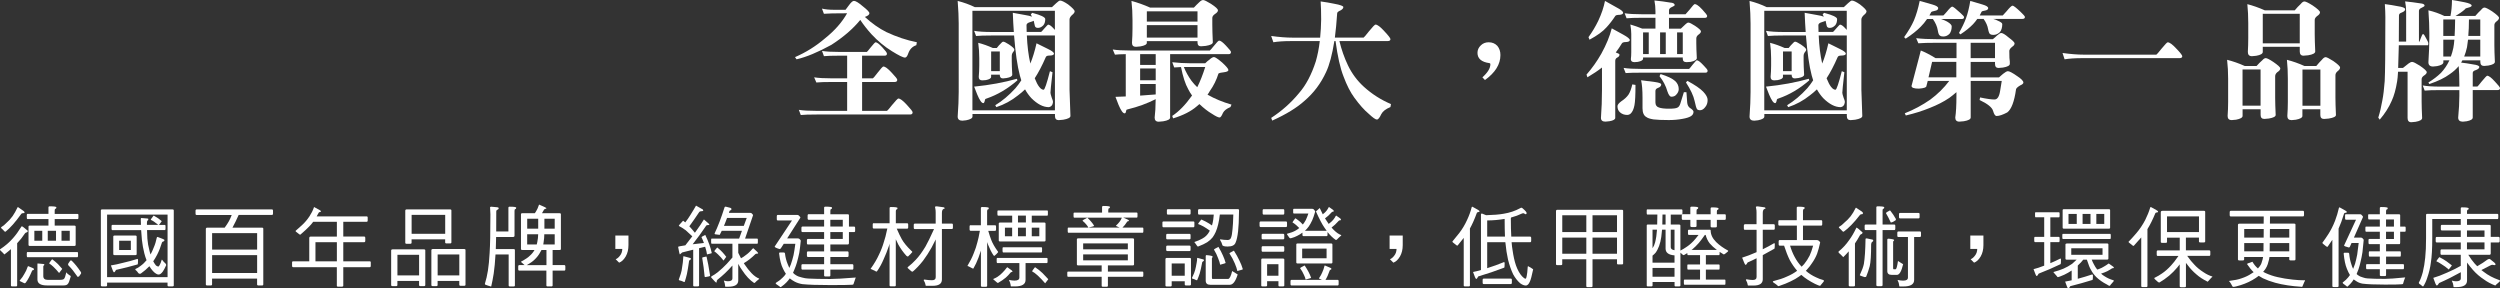 <?xml version="1.0" encoding="UTF-8"?>
<svg id="_圖層_2" data-name="圖層 2" xmlns="http://www.w3.org/2000/svg" viewBox="0 0 681.94 78.69">
  <rect x="0" y="0" width="681.94" height="78.69" fill="#333333" stroke="none"/>
  <defs>
    <style>
      .cls-1 {
        fill: #fff;
      }
    </style>
  </defs>
  <g id="_圖層_3" data-name="圖層 3">
    <g>
      <g>
        <path class="cls-1" d="M234.65,5.45c-1.97,2.41-4.59,4.68-7.88,6.79-3.68,2.02-6.84,3.33-9.49,3.94l-.42-.6c2.98-1.29,5.7-2.99,8.16-5.1,2.62-2.09,4.64-4.37,6.05-6.86-3.33,0-5.44,.05-6.33,.14l-.53-1.41c.91,.21,1.99,.32,3.23,.32h3.2c.45-.56,.76-.98,.95-1.27,.56-.77,1.01-1.16,1.34-1.16,.47,0,1.29,.5,2.46,1.51,1.17,.91,1.76,1.54,1.76,1.86,0,.38-.39,.7-1.16,.98-.02,.02-.05,.04-.07,.04,1.9,1.73,3.84,3.11,5.84,4.11,2.79,1.31,5.57,2.24,8.33,2.78l-.14,.81c-1.03,.33-1.76,1.05-2.18,2.18-.26,.8-.56,1.2-.91,1.2-.52,0-1.71-.59-3.59-1.76-1.95-1.2-3.8-2.73-5.55-4.61-1.15-1.27-2.17-2.57-3.06-3.9Zm-10.44,8.44c1.12,.19,2.75,.28,4.89,.28h7.35c.07-.02,.42-.43,1.05-1.23,.75-.94,1.2-1.41,1.34-1.41,.38,0,.98,.46,1.83,1.37s1.27,1.49,1.27,1.72c0,.38-.2,.56-.6,.56h-6.19v6.19h2.95c.12-.05,.54-.55,1.27-1.51,.89-1.15,1.42-1.72,1.58-1.72,.49,0,1.24,.55,2.25,1.65,1.03,1.08,1.55,1.73,1.55,1.97,0,.4-.23,.6-.7,.6h-8.89v7.88h6.79c.12-.05,.57-.57,1.37-1.58,.98-1.2,1.56-1.79,1.72-1.79,.49,0,1.27,.57,2.32,1.72,1.05,1.12,1.58,1.8,1.58,2.04,0,.4-.22,.6-.67,.6h-25.45c-2.06,0-3.53,.05-4.39,.14l-.53-1.41c1.12,.19,2.77,.28,4.92,.28h8.26v-7.88h-4.04c-2.04,0-3.49,.05-4.36,.14l-.6-1.41c1.15,.19,2.8,.28,4.96,.28h4.04v-6.19h-1.97c-2.04,0-3.49,.05-4.36,.14l-.53-1.44Z"/>
        <path class="cls-1" d="M261.22,.25c1.66,.42,3.22,.98,4.68,1.69h21.06c.42-.38,.8-.73,1.12-1.05,.52-.49,.88-.74,1.09-.74,.42,0,1.15,.35,2.18,1.05,1.2,.94,1.79,1.57,1.79,1.9,0,.3-.26,.66-.77,1.05-.42,.42-.63,.81-.63,1.16V24.47l.25,7.17c0,.45-.66,.79-1.97,1.02-.56,.07-.97,.11-1.23,.11-.68,0-1.02-.38-1.02-1.12v-.56h-22.5v.7c0,.45-.57,.79-1.72,1.02-.49,.07-.84,.11-1.05,.11-.84,0-1.27-.38-1.27-1.12,.19-2.58,.28-4.83,.28-6.75V6.43c0-1.69-.09-3.75-.28-6.19Zm4.04,29.85h22.5V9.67h-7.66c.12,2.84,.43,5.39,.95,7.66,.63-1.5,1.2-3.34,1.69-5.52,1.03,.49,2.07,1.01,3.13,1.55,1.08,.52,1.62,.94,1.62,1.27,0,.35-.42,.53-1.27,.53-.52,0-.83,.14-.95,.42-1.01,2.32-2.02,4.24-3.02,5.77,.82,2.09,1.63,3.13,2.43,3.13,.28,0,.86-1.69,1.72-5.06l.7,.28c-.38,3.33-.56,5.2-.56,5.62,0,.19,.12,.63,.35,1.34,.23,.54,.35,.93,.35,1.16-.09,.84-.48,1.31-1.16,1.41-1.52,0-3.11-.82-4.75-2.46-.63-.68-1.21-1.48-1.72-2.39-.61,.59-1.24,1.12-1.9,1.62-1.78,1.43-3.76,2.51-5.94,3.23l-.28-.53c1.9-1.15,3.73-2.68,5.48-4.61,.59-.68,1.12-1.41,1.62-2.18-.14-.42-.27-.86-.39-1.3-.68-2.55-1.21-6.2-1.58-10.93h-5.98c-2.06,0-3.53,.05-4.39,.14l-.53-1.41c1.12,.21,2.77,.32,4.92,.32h5.91c-.12-1.62-.21-3.36-.28-5.24,1.17,.19,2.27,.39,3.3,.6,.87,.14,1.51,.29,1.93,.46-.09-.21-.2-.42-.32-.63l.39-.42c1.29,.35,2.17,.64,2.64,.88,.61,.3,.91,.57,.91,.81,0,.75-.18,1.32-.53,1.72-.45,.47-.94,.7-1.48,.7-.28,0-.48-.06-.6-.18-.16-.09-.29-.46-.39-1.09-.05-.23-.09-.46-.14-.67-.23,.12-.55,.23-.95,.35-.68,.19-1.02,.47-1.02,.84,0,.63,.01,1.25,.04,1.86h3.94c.07-.02,.36-.34,.88-.95,.61-.7,.96-1.05,1.05-1.05,.35,0,.86,.36,1.51,1.09,.12,.14,.22,.26,.32,.35V2.95h-22.5V30.09Zm12.13-8.61l.14,.42c-2.65,2.3-5.45,3.95-8.4,4.96-.3,.07-.46,.21-.46,.42-.05,.09-.08,.23-.11,.42-.07,.28-.19,.42-.35,.42-.45,0-1-.79-1.65-2.36-.16-.42-.45-1.14-.84-2.14,4.24-.42,8.13-1.14,11.67-2.14Zm-10.55-9.81c1.29,.33,2.61,.8,3.97,1.41h1.09c.38-.49,.74-.9,1.09-1.23,.26-.33,.49-.49,.7-.49,.23,0,.75,.26,1.55,.77,.96,.66,1.44,1.11,1.44,1.37s-.14,.53-.42,.81c-.19,.26-.28,.55-.28,.88v1.41c0,.91,.05,2.17,.14,3.76,0,.42-.52,.73-1.55,.91-.45,.07-.77,.11-.98,.11-.59,0-.88-.34-.88-1.02h-2.36v.6c0,.4-.48,.69-1.44,.88-.45,.05-.77,.07-.98,.07-.63,0-.95-.32-.95-.95,.09-1.03,.14-2.06,.14-3.09v-2c0-1.43-.09-2.82-.28-4.18Zm3.52,7.73h2.36v-5.38h-2.36v5.38Z"/>
        <path class="cls-1" d="M303.54,13.5c1.15,.19,2.79,.28,4.92,.28h21.55c.09-.05,.47-.47,1.12-1.27,.77-.96,1.24-1.44,1.41-1.44,.4,0,1.03,.47,1.9,1.41,.89,.94,1.34,1.5,1.34,1.69,0,.4-.2,.6-.6,.6h-16v17.3c0,.47-.63,.81-1.9,1.02-.54,.07-.94,.11-1.2,.11-.75,0-1.12-.38-1.12-1.12,.16-1.22,.26-2.89,.28-5.03-2.39,1.2-4.89,2.11-7.49,2.74-.35,.05-.53,.15-.53,.32-.05,.09-.08,.23-.11,.42-.05,.26-.16,.39-.35,.39-.45,0-1-.77-1.65-2.32-.16-.45-.45-1.17-.84-2.18,.96-.02,1.9-.06,2.81-.11V14.77c-1.34,.02-2.32,.07-2.95,.14l-.6-1.41ZM308.64,.25c1.66,.45,3.36,1.05,5.1,1.83h11.92c.52-.56,1.02-1.07,1.51-1.51,.38-.38,.71-.56,1.02-.56s1.01,.34,2.11,1.02c1.29,.84,1.93,1.44,1.93,1.79,0,.33-.28,.67-.84,1.02-.47,.33-.7,.68-.7,1.05v1.83c0,1.2,.05,2.8,.14,4.82,0,.45-.64,.77-1.93,.98-.56,.07-1,.11-1.3,.11-.63,0-.95-.36-.95-1.09v-.32h-13.82v.46c0,.45-.59,.77-1.76,.98-.52,.07-.91,.11-1.2,.11-.73,0-1.09-.36-1.09-1.09,.09-1.29,.14-2.57,.14-3.83v-2.39c0-1.78-.09-3.52-.28-5.2Zm2.36,17.47h4.25v-2.95h-4.25v2.95Zm0,4.18h4.25v-3.23h-4.25v3.23Zm0,4.18c1.48-.09,2.89-.2,4.25-.32v-2.85h-4.25v3.16Zm1.83-20.18h13.82V3.09h-13.82v2.81Zm0,4.36h13.82v-3.41h-13.82v3.41Zm6.93,6.71c1.69,.19,3.27,.28,4.75,.28h4.25c.45-.45,.79-.74,1.02-.88,.59-.54,1.04-.81,1.37-.81,.3,0,1.04,.49,2.21,1.48,1.15,1.05,1.72,1.75,1.72,2.07,0,.3-.41,.5-1.23,.6-.75,.07-1.24,.19-1.48,.35-.54,1.73-1.32,3.33-2.36,4.78-.19,.35-.4,.68-.63,.98,1.97,1.12,4.15,2.03,6.54,2.71l-.28,.67c-1.03,.42-1.71,.95-2.04,1.58-.35,.84-.66,1.27-.91,1.27-.38,0-1.08-.34-2.11-1.02-1.08-.63-2.21-1.51-3.41-2.64-.23,.21-.48,.42-.74,.63-1.55,1.34-3.69,2.43-6.43,3.27l-.25-.67c1.83-1.2,3.62-3.04,5.38-5.52l.04-.04c-.38-.52-.73-1.09-1.05-1.72-.8-1.41-1.45-3.42-1.97-6.05-.7,.02-1.32,.06-1.86,.11l-.53-1.44Zm3.16,1.3c.54,1.34,1.24,2.6,2.11,3.8,.45,.59,.96,1.16,1.55,1.72,.8-1.59,1.52-3.43,2.18-5.52h-5.84Z"/>
        <path class="cls-1" d="M346.74,9.81c2.16,.3,4.12,.46,5.91,.46h7.45c.16-1.57,.26-3.22,.28-4.96,0-1.97-.05-3.61-.14-4.92,1.24,.16,2.47,.38,3.69,.63,1.66,.3,2.5,.61,2.5,.91,0,.33-.26,.63-.77,.91-.61,.26-.91,.52-.91,.77-.16,2.46-.38,4.68-.63,6.64h7.84c.12-.05,.59-.6,1.41-1.65,1.03-1.27,1.64-1.9,1.83-1.9,.52,0,1.32,.61,2.43,1.83,1.1,1.17,1.65,1.89,1.65,2.14,0,.35-.25,.53-.74,.53h-13.18c.56,2.34,1.34,4.55,2.32,6.61,1.08,2.25,2.53,4.21,4.36,5.87,2.2,1.99,4.66,3.56,7.38,4.71l-.14,.81c-1.27,.52-2.1,1.16-2.5,1.93-.45,.98-.84,1.48-1.2,1.48-.38,0-1.11-.52-2.21-1.55-1.24-1.03-2.57-2.52-3.97-4.46-1.05-1.43-2.03-3.34-2.92-5.73-.89-2.25-1.62-5.47-2.18-9.67h-.32c-.59,3.7-1.34,6.52-2.25,8.44-1.43,3.12-3.4,5.74-5.91,7.88-2.11,1.9-5.04,3.69-8.79,5.38l-.28-.74c2.88-1.88,5.39-4.1,7.52-6.68,1.92-2.18,3.47-5.09,4.64-8.72,.49-1.69,.86-3.54,1.09-5.55h-7.88c-1.92,0-3.52,.11-4.78,.32l-.6-1.72Z"/>
        <path class="cls-1" d="M409.28,15.01c0,2.53-1.41,4.8-4.22,6.82l-.7-.74c1.45-1.29,2.18-2.48,2.18-3.59,0-.16-.08-.26-.25-.28-2.18-.3-3.27-1.24-3.27-2.81,0-.8,.32-1.49,.95-2.07,.56-.54,1.27-.81,2.11-.81,.96,0,1.75,.33,2.36,.98,.56,.68,.84,1.51,.84,2.5Z"/>
        <path class="cls-1" d="M439.65,7.73c1.2,.68,2.24,1.25,3.13,1.72,1.2,.66,1.79,1.15,1.79,1.48,0,.3-.3,.48-.91,.53-.68,0-1.09,.12-1.23,.35-.54,.89-1.1,1.72-1.69,2.5,.68,.23,1.02,.43,1.02,.6,0,.35-.23,.63-.7,.84-.3,.19-.46,.47-.46,.84v15.57c0,.42-.53,.73-1.58,.91-.49,.07-.86,.11-1.09,.11-.82,0-1.23-.34-1.23-1.02,.19-2.51,.28-5.04,.28-7.59v-6.15c-1.1,.87-2.43,1.76-3.97,2.67l-.25-.74c1.52-1.73,2.87-3.63,4.04-5.7,1.36-2.46,2.31-4.77,2.85-6.93Zm-1.86-7.49c1.2,.7,2.24,1.29,3.13,1.76,1.22,.63,1.83,1.12,1.83,1.48,0,.3-.3,.49-.91,.56-.7,0-1.11,.11-1.23,.32-.75,1.15-1.55,2.18-2.39,3.09-.96,1.1-2.51,2.23-4.64,3.38l-.28-.7c1.01-1.38,1.9-2.87,2.67-4.46,.89-1.9,1.5-3.7,1.83-5.41Zm7.45,22.78l.88,.14c0,2.72-.09,4.57-.28,5.55-.21,1.08-.56,1.84-1.05,2.29-.28,.23-.6,.35-.95,.35-.75,0-1.39-.23-1.93-.7-.47-.4-.7-.96-.7-1.69,0-.38,.36-.83,1.09-1.37,.8-.52,1.43-1.1,1.9-1.76,.42-.63,.77-1.57,1.05-2.81Zm-2.36-4.5c1.12,.19,2.77,.28,4.92,.28h12.94c.07-.02,.38-.39,.91-1.09,.68-.84,1.08-1.27,1.2-1.27,.35,0,.93,.42,1.72,1.27,.82,.82,1.23,1.34,1.23,1.55,0,.38-.19,.56-.56,.56h-17.44c-2.06,0-3.52,.04-4.36,.11l-.56-1.41Zm.28-14.91c1.12,.19,2.75,.28,4.89,.28h3.52v-.81c0-.96-.09-1.95-.28-2.95,1.48,.14,2.89,.33,4.25,.56,.84,.05,1.27,.28,1.27,.7,0,.14-.26,.32-.77,.53-.52,.23-.77,.53-.77,.88v1.09h4.5c.07-.05,.45-.47,1.12-1.27,.77-1.01,1.24-1.51,1.41-1.51,.42,0,1.09,.48,2,1.44,.91,.98,1.37,1.58,1.37,1.79,0,.35-.2,.53-.6,.53h-9.81v2.95h3.23c.45-.45,.87-.84,1.27-1.2,.3-.3,.57-.46,.81-.46,.28,0,.88,.29,1.79,.88,1.08,.73,1.62,1.23,1.62,1.51,0,.3-.25,.62-.74,.95-.35,.28-.53,.62-.53,1.02v1.27c0,.98,.05,2.33,.14,4.04,0,.47-.56,.82-1.69,1.05-.52,.05-.89,.07-1.12,.07-.68,0-1.02-.32-1.02-.95v-.32h-10.83v.32c0,.4-.48,.69-1.44,.88-.42,.05-.73,.07-.91,.07-.66,0-.98-.27-.98-.81,.07-.56,.11-1.18,.11-1.86v-5.03c0-.73-.08-1.58-.25-2.57,1.05,.3,2.13,.68,3.23,1.12h3.62v-2.95h-3.52c-2.04,0-3.49,.05-4.36,.14l-.53-1.41Zm4.5,18.28c1.05,.12,2.33,.28,3.83,.49,1.1,.16,1.65,.38,1.65,.63,0,.45-.3,.77-.91,.98-.45,.16-.67,.45-.67,.84v3.09c0,.75,.33,1.22,.98,1.41,.56,.21,1.45,.32,2.67,.32s1.95-.09,2.32-.28c.38-.16,.66-.55,.84-1.16,.23-.75,.55-1.77,.95-3.06h.7c.09,1.36,.16,2.31,.21,2.85,.07,.63,.3,1.1,.7,1.41,.68,.42,1.02,.79,1.02,1.09,0,.52-.26,.93-.77,1.23-.47,.28-1.23,.52-2.29,.7-1.12,.21-2.36,.32-3.69,.32-1.78,0-3.18-.06-4.18-.18-.94-.16-1.56-.36-1.86-.6-.75-.38-1.12-1.2-1.12-2.46v-2.81c0-2.11-.13-3.71-.39-4.82Zm.53-7.14h1.55v-5.91h-1.55v5.91Zm4.78,5.45c1.9,.59,3.22,1.22,3.97,1.9,.66,.61,.98,1.35,.98,2.21,0,.56-.25,1.09-.74,1.58-.3,.33-.73,.49-1.27,.49-.4,0-.76-.49-1.09-1.48-.4-1.43-1.11-2.8-2.14-4.11l.28-.6Zm-.14-11.36v5.91h1.55v-5.91h-1.55Zm4.64,0v5.91h1.55v-5.91h-1.55Zm2.81,13.22c2.06,1.1,3.5,2.09,4.32,2.95,.8,.84,1.2,1.59,1.2,2.25,0,.8-.22,1.45-.67,1.97-.42,.56-.9,.84-1.44,.84-.3,0-.56-.09-.77-.28-.19-.26-.41-1.01-.67-2.25-.3-1.41-1.09-3.09-2.36-5.06l.39-.42Z"/>
        <path class="cls-1" d="M477.22,.25c1.66,.42,3.22,.98,4.68,1.69h21.06c.42-.38,.8-.73,1.12-1.05,.52-.49,.88-.74,1.09-.74,.42,0,1.15,.35,2.18,1.05,1.2,.94,1.79,1.57,1.79,1.9,0,.3-.26,.66-.77,1.05-.42,.42-.63,.81-.63,1.16V24.47l.25,7.17c0,.45-.66,.79-1.97,1.02-.56,.07-.97,.11-1.23,.11-.68,0-1.02-.38-1.02-1.12v-.56h-22.5v.7c0,.45-.57,.79-1.72,1.02-.49,.07-.84,.11-1.05,.11-.84,0-1.27-.38-1.27-1.12,.19-2.58,.28-4.83,.28-6.75V6.43c0-1.69-.09-3.75-.28-6.19Zm4.04,29.85h22.5V9.67h-7.66c.12,2.84,.43,5.39,.95,7.66,.63-1.5,1.2-3.34,1.69-5.52,1.03,.49,2.07,1.01,3.13,1.55,1.08,.52,1.62,.94,1.62,1.27,0,.35-.42,.53-1.27,.53-.52,0-.83,.14-.95,.42-1.01,2.32-2.02,4.24-3.02,5.77,.82,2.09,1.63,3.13,2.43,3.13,.28,0,.86-1.69,1.72-5.06l.7,.28c-.38,3.33-.56,5.2-.56,5.62,0,.19,.12,.63,.35,1.34,.23,.54,.35,.93,.35,1.16-.09,.84-.48,1.31-1.16,1.41-1.52,0-3.11-.82-4.75-2.46-.63-.68-1.21-1.48-1.72-2.39-.61,.59-1.24,1.12-1.9,1.62-1.78,1.43-3.76,2.51-5.94,3.23l-.28-.53c1.9-1.15,3.73-2.68,5.48-4.61,.59-.68,1.12-1.41,1.62-2.18-.14-.42-.27-.86-.39-1.3-.68-2.55-1.21-6.2-1.58-10.93h-5.98c-2.06,0-3.53,.05-4.39,.14l-.53-1.41c1.12,.21,2.77,.32,4.92,.32h5.91c-.12-1.62-.21-3.36-.28-5.24,1.17,.19,2.27,.39,3.3,.6,.87,.14,1.51,.29,1.93,.46-.09-.21-.2-.42-.32-.63l.39-.42c1.29,.35,2.17,.64,2.64,.88,.61,.3,.91,.57,.91,.81,0,.75-.18,1.32-.53,1.72-.45,.47-.94,.7-1.48,.7-.28,0-.48-.06-.6-.18-.16-.09-.29-.46-.39-1.09-.05-.23-.09-.46-.14-.67-.23,.12-.55,.23-.95,.35-.68,.19-1.02,.47-1.02,.84,0,.63,.01,1.25,.04,1.86h3.94c.07-.02,.36-.34,.88-.95,.61-.7,.96-1.05,1.05-1.05,.35,0,.86,.36,1.51,1.09,.12,.14,.22,.26,.32,.35V2.95h-22.5V30.09Zm12.13-8.61l.14,.42c-2.65,2.3-5.45,3.95-8.4,4.96-.3,.07-.46,.21-.46,.42-.05,.09-.08,.23-.11,.42-.07,.28-.19,.42-.35,.42-.45,0-1-.79-1.65-2.36-.16-.42-.45-1.14-.84-2.14,4.24-.42,8.13-1.14,11.67-2.14Zm-10.55-9.81c1.29,.33,2.61,.8,3.97,1.41h1.09c.38-.49,.74-.9,1.09-1.23,.26-.33,.49-.49,.7-.49,.23,0,.75,.26,1.55,.77,.96,.66,1.44,1.11,1.44,1.37s-.14,.53-.42,.81c-.19,.26-.28,.55-.28,.88v1.41c0,.91,.05,2.17,.14,3.76,0,.42-.52,.73-1.55,.91-.45,.07-.77,.11-.98,.11-.59,0-.88-.34-.88-1.02h-2.36v.6c0,.4-.48,.69-1.44,.88-.45,.05-.77,.07-.98,.07-.63,0-.95-.32-.95-.95,.09-1.03,.14-2.06,.14-3.09v-2c0-1.43-.09-2.82-.28-4.18Zm3.52,7.73h2.36v-5.38h-2.36v5.38Z"/>
        <path class="cls-1" d="M523.66,.25c1.17,.33,2.32,.66,3.45,.98,1.05,.3,1.58,.63,1.58,.98,0,.4-.29,.64-.88,.74-.63,.12-.98,.25-1.05,.39-.16,.3-.32,.6-.46,.88h3.8s.35-.33,.91-.98c.77-.96,1.28-1.44,1.51-1.44s.94,.54,2.11,1.62c.75,.66,1.12,1.07,1.12,1.23,0,.35-.19,.53-.56,.53h-5.73c.75,.26,1.3,.49,1.65,.7,.84,.49,1.27,.93,1.27,1.3,0,.84-.2,1.52-.6,2.04-.49,.49-1.05,.74-1.69,.74-.42,0-.73-.08-.91-.25-.26-.09-.46-.57-.6-1.44-.16-1.01-.61-2.04-1.34-3.09h-1.58c-.54,.8-1.12,1.51-1.76,2.14-1.03,1.05-2.39,2.13-4.08,3.23l-.42-.42c1.17-1.64,2.06-3.15,2.67-4.54,.63-1.5,1.16-3.28,1.58-5.34Zm-1.02,10.16c1.59,.19,3.52,.28,5.77,.28h15.19c.45-.35,.83-.69,1.16-1.02,.52-.45,.89-.67,1.12-.67,.4,0,1.07,.4,2,1.2,1.1,.82,1.65,1.36,1.65,1.62,0,.35-.22,.67-.67,.95-.52,.42-.77,.8-.77,1.12,0,1.55,.05,2.52,.14,2.92v.6c0,.47-.62,.81-1.86,1.02-.54,.07-.95,.11-1.23,.11-.63,0-.95-.38-.95-1.12v-.53h-6.64v4.22h7.73c.49-.45,.86-.76,1.09-.95,.61-.49,1.05-.74,1.34-.74,.4,0,1.18,.41,2.36,1.23,1.24,.8,1.86,1.42,1.86,1.86,0,.28-.28,.54-.84,.77-.68,.4-1.07,.75-1.16,1.05-.47,3.38-1.27,5.48-2.39,6.33-1.24,.66-2.21,.98-2.92,.98-.38,0-.69-.46-.95-1.37-.26-.96-1.49-1.96-3.69-2.99l.14-.7c1.78,.38,3.09,.56,3.94,.56,.8,0,1.31-.83,1.55-2.5,.14-.89,.28-1.75,.42-2.57h-8.47v9.98c0,.47-.62,.81-1.86,1.02-.56,.07-.97,.11-1.23,.11-.75,0-1.12-.38-1.12-1.12,.21-1.38,.32-3.36,.32-5.94v-.98c-.7,.61-1.36,1.14-1.97,1.58-1.52,1.03-3.28,1.93-5.27,2.71-1.99,.82-4.18,1.51-6.57,2.07l-.28-.6c2.48-.98,4.8-2.23,6.96-3.73,2.02-1.5,3.74-3.2,5.17-5.1h-5.87l-.35,1.37c0,.4-.69,.64-2.07,.74-1.34,0-2-.25-2-.74l2-7.59c.21-.82,.39-1.51,.53-2.07,1.1,.42,2.44,1.11,4.01,2.07h5.73v-4.18h-5.24c-2.44,0-4.16,.05-5.17,.14l-.6-1.41Zm11,10.69v-4.22h-6.61l-.98,4.22h7.59Zm3.8-20.85c1.15,.33,2.26,.66,3.34,.98,1.03,.3,1.55,.63,1.55,.98s-.28,.57-.84,.67c-.56,.07-.89,.19-.98,.35l-.49,.98h6.29s.36-.38,1.02-1.12c.84-1.03,1.39-1.55,1.65-1.55s1,.57,2.21,1.72c.77,.73,1.16,1.18,1.16,1.37,0,.35-.23,.53-.7,.53h-7.95c.52,.14,.91,.29,1.2,.46,.84,.35,1.27,.67,1.27,.95,0,.91-.21,1.64-.63,2.18-.54,.52-1.14,.77-1.79,.77-.4,0-.69-.07-.88-.21-.21-.09-.4-.54-.56-1.34-.14-.91-.55-1.85-1.23-2.81h-1.72c-.38,.54-.76,1.02-1.16,1.44-.87,.91-2.02,1.84-3.45,2.78l-.39-.39c.84-1.48,1.49-2.82,1.93-4.04,.47-1.31,.86-2.88,1.16-4.71Zm.11,11.43v4.18h6.64v-4.18h-6.64Z"/>
        <path class="cls-1" d="M562.6,14.45c2.16,.3,4.12,.46,5.91,.46h19.69c.12-.05,.57-.57,1.37-1.58,.98-1.2,1.56-1.79,1.72-1.79,.52,0,1.3,.57,2.36,1.72,1.08,1.12,1.62,1.82,1.62,2.07,0,.35-.25,.53-.74,.53h-26.54c-1.92,0-3.53,.11-4.82,.32l-.56-1.72Z"/>
        <path class="cls-1" d="M607.49,16.31c1.59,.4,3.2,.96,4.82,1.69h3.23c.54-.61,1.05-1.12,1.55-1.55,.35-.4,.67-.6,.95-.6,.33,0,1.02,.35,2.07,1.05,1.27,.87,1.9,1.45,1.9,1.76,0,.35-.28,.7-.84,1.05-.38,.33-.56,.69-.56,1.09v5.91c0,1.12,.05,2.67,.14,4.64,0,.45-.62,.77-1.86,.98-.56,.07-.97,.11-1.23,.11-.68,0-1.02-.36-1.02-1.09v-1.55h-4.92v1.83c0,.45-.59,.79-1.76,1.02-.54,.07-.94,.11-1.2,.11-.75,0-1.12-.38-1.12-1.12,.09-1.27,.14-2.54,.14-3.83v-6.33c0-1.78-.09-3.5-.28-5.17Zm4.22,12.52h4.92v-9.88h-4.92v9.88Zm1.3-27.7c1.55,.4,3.14,.96,4.78,1.69h8.16c.56-.68,1.1-1.25,1.62-1.72,.38-.47,.71-.7,1.02-.7,.35,0,1.1,.36,2.25,1.09,1.34,.91,2,1.54,2,1.86,0,.35-.27,.7-.81,1.05-.42,.33-.63,.68-.63,1.05v3.83c0,1.15,.05,2.73,.14,4.75,0,.49-.64,.84-1.93,1.05-.59,.07-1.01,.11-1.27,.11-.68,0-1.02-.39-1.02-1.16v-1.27h-10.09v1.41c0,.49-.6,.84-1.79,1.05-.54,.07-.93,.11-1.16,.11-.75,0-1.12-.39-1.12-1.16,.07-1.24,.11-2.5,.11-3.76V6.29c0-1.78-.08-3.5-.25-5.17Zm4.22,10.69h10.09V3.76h-10.09V11.81Zm6.61,4.5c1.57,.4,3.16,.96,4.78,1.69h3.2c.56-.68,1.08-1.25,1.55-1.72,.38-.47,.71-.7,1.02-.7,.28,0,.97,.35,2.07,1.05,1.24,.87,1.86,1.46,1.86,1.79s-.25,.68-.74,1.05c-.35,.3-.53,.66-.53,1.05v6.05c0,1.17,.05,2.77,.14,4.78,0,.45-.66,.77-1.97,.98-.59,.07-1.01,.11-1.27,.11-.68,0-1.02-.36-1.02-1.09v-1.55h-4.89v1.83c0,.45-.6,.79-1.79,1.02-.54,.07-.93,.11-1.16,.11-.77,0-1.16-.38-1.16-1.12,.09-1.27,.14-2.54,.14-3.83v-6.33c0-1.78-.08-3.5-.25-5.17Zm4.22,12.52h4.89v-9.88h-4.89v9.88Z"/>
        <path class="cls-1" d="M650.55,1.12c1.27,.16,2.41,.35,3.45,.56,1.38,.19,2.07,.47,2.07,.84,0,.35-.29,.64-.88,.88-.54,.16-.81,.43-.81,.81,0,2.67-.01,5.05-.04,7.14h2V3.23c0-.91-.09-1.86-.28-2.85,1.41,.14,2.78,.32,4.11,.53,.8,.07,1.2,.28,1.2,.63,0,.14-.23,.32-.7,.53-.56,.23-.84,.53-.84,.88V11.36h.14c.14-.35,.28-.71,.42-1.09,.23-.66,.42-.98,.56-.98,.19,0,.47,.39,.84,1.16,.4,.68,.6,1.14,.6,1.37,0,.35-.05,.53-.14,.53h-7.91c-.05,2.53-.11,4.59-.18,6.19h1.3c.56-.45,1.08-.86,1.55-1.23,.38-.28,.7-.42,.98-.42,.3,0,1,.34,2.07,1.02,1.27,.87,1.9,1.46,1.9,1.79,0,.3-.28,.63-.84,.98-.38,.28-.56,.6-.56,.95v6.05c0,1.1,.05,2.6,.14,4.5,0,.49-.6,.84-1.79,1.05-.54,.07-.93,.11-1.16,.11-.68,0-1.02-.39-1.02-1.16v-12.62h-2.6c-.07,1.22-.15,2.1-.25,2.64-.35,2.16-.84,3.93-1.48,5.31-.77,1.78-1.86,3.49-3.27,5.13l-.39-.56c.45-1.43,.82-3.01,1.12-4.75,.26-1.34,.47-3.07,.63-5.2,.12-2.18,.18-8,.18-17.47,0-.98-.05-2.16-.14-3.52Zm18.28-1.12c1.45,.23,2.62,.45,3.52,.63,1.24,.26,1.86,.56,1.86,.91,0,.21-.33,.4-.98,.56-.49,.09-.77,.23-.84,.42-.66,.61-1.52,1.22-2.6,1.83h5.41c.54-.63,1.05-1.17,1.55-1.62,.35-.45,.67-.67,.95-.67,.33,0,1.03,.35,2.11,1.05,1.24,.87,1.86,1.45,1.86,1.76,0,.33-.25,.67-.74,1.02-.35,.28-.53,.6-.53,.95v5.48c0,1.1,.05,2.61,.14,4.54,0,.47-.6,.81-1.79,1.02-.54,.07-.93,.11-1.16,.11-.68,0-1.02-.38-1.02-1.12v-.42h-4.89l-.35,.63c.94,.09,2.03,.26,3.27,.49,1.12,.14,1.69,.38,1.69,.7,0,.35-.34,.64-1.02,.88-.52,.14-.77,.4-.77,.77v3.69h1.27c.09-.05,.48-.5,1.16-1.37,.87-1.05,1.37-1.58,1.51-1.58,.45,0,1.14,.52,2.07,1.55,.96,1.01,1.44,1.62,1.44,1.83,0,.35-.23,.53-.7,.53h-6.75v7.49c0,.47-.55,.81-1.65,1.02-.47,.07-.82,.11-1.05,.11-.84,0-1.27-.38-1.27-1.12,.21-2.16,.32-4.14,.32-5.94v-1.55h-5.1c-2.04,0-3.49,.05-4.36,.14l-.53-1.41c1.12,.21,2.75,.32,4.89,.32h5.1v-.6c0-1.85-.06-3.52-.18-4.99-.66,.8-1.46,1.52-2.43,2.18-1.38,1.03-3.25,1.93-5.59,2.71l-.25-.42c1.31-.8,2.46-1.68,3.45-2.64,.91-.98,1.64-2.05,2.18-3.2,.02-.07,.06-.14,.11-.21h-1.65v.53c0,.47-.57,.82-1.72,1.05-.52,.07-.88,.11-1.09,.11-.84,0-1.27-.39-1.27-1.16,.16-2.53,.25-4.77,.25-6.71v-1.27c0-1.71-.08-3.77-.25-6.19,1.57,.38,3.02,.89,4.36,1.55h1.65c.26-1.2,.4-2.65,.42-4.36Zm-2.36,9.81h3.09c.07-1.24,.12-2.74,.14-4.5h-3.23v4.5Zm0,5.62h2.07c.28-.77,.5-1.56,.67-2.36,.12-.59,.21-1.34,.28-2.25h-3.02v4.61Zm5.7,0h4.39v-4.61h-3.34c-.09,.75-.19,1.44-.28,2.07-.21,.94-.47,1.78-.77,2.53Zm1.3-10.12c0,1.69-.06,3.19-.18,4.5h3.27V5.31h-3.09Z"/>
      </g>
      <g>
        <path class="cls-1" d="M6,61.72c.09,0,.62,.41,1.59,1.24,0,.22-.12,.37-.38,.45-.22,.06-.36,.16-.42,.28-.67,1.02-1.38,1.9-2.11,2.65v11.53c0,.17-.12,.26-.38,.26h-.94c-.25,0-.38-.09-.38-.26v-9.91c-.52,.45-1.11,.94-1.78,1.45-.45-.5-.8-.84-1.03-1.03-.12-.12-.19-.22-.19-.28,0-.03,.03-.08,.09-.14,1.31-.84,2.47-1.84,3.47-2.98,.78-.88,1.53-1.91,2.25-3.09,.06-.11,.12-.16,.19-.16Zm-1.12-5.25l1.48,1.03c.22,.12,.33,.29,.33,.49,0,.11-.13,.16-.4,.16s-.46,.11-.59,.33c-1.52,2.12-2.91,3.7-4.2,4.73-.16,0-.27-.05-.35-.16-.23-.3-.47-.53-.7-.7-.11-.11-.16-.2-.16-.26,0-.08,.03-.13,.09-.16,.47-.27,.92-.64,1.36-1.12,.62-.53,1.19-1.15,1.69-1.85,.48-.7,.91-1.45,1.27-2.23,.08-.17,.14-.26,.19-.26Zm2.81,16.12l1.29,.54c.2,.09,.3,.2,.3,.3s-.08,.2-.23,.26c-.19,0-.3,.09-.35,.28-.55,1.31-1.09,2.34-1.64,3.07-.12,.16-.23,.23-.3,.23-.11,0-.23-.05-.38-.14-.3-.14-.59-.28-.87-.42-.11-.05-.16-.08-.16-.09,0-.05,.02-.1,.07-.16,.55-.64,.95-1.21,1.2-1.71,.39-.62,.68-1.24,.87-1.85,.06-.2,.13-.3,.21-.3Zm-.19-14.25h5.72v-1.78c0-.19,.12-.28,.38-.28,1.19,0,1.78,.09,1.78,.28,0,.22-.08,.34-.23,.38-.16,.02-.23,.17-.23,.47v.94h6.28c.12,0,.19,.09,.19,.28v.75c0,.25-.06,.38-.19,.38h-6.28v1.78h5.34c.25,0,.38,.09,.38,.28v4.97c0,.2-.12,.3-.38,.3H8.16c-.25,0-.38-.1-.38-.3v-4.97c0-.19,.12-.28,.38-.28h5.06v-1.78H7.5c-.12,0-.19-.12-.19-.38v-.75c0-.19,.06-.28,.19-.28Zm0,10.41h13.59c.12,0,.19,.1,.19,.3v.73c0,.25-.06,.38-.19,.38H7.5c-.12,0-.19-.12-.19-.38v-.73c0-.2,.06-.3,.19-.3Zm4.03-3.09v-2.7h-2.16v2.7h2.16Zm-1.22,6.21l1.52,.14c.17,.02,.26,.05,.26,.12,0,.16-.04,.25-.12,.28-.11,.03-.16,.12-.16,.28v2.62c0,.69,.41,1.03,1.22,1.03h3.19c.69,0,1.1-.09,1.24-.28,.19-.16,.4-.75,.63-1.78,.19,.3,.49,.57,.91,.82,.2,.08,.3,.18,.3,.3-.34,1.23-.61,1.91-.8,2.04-.19,.28-.58,.42-1.17,.42h-4.5c-1.75,0-2.62-.54-2.62-1.62v-4.2c0-.12,.03-.19,.09-.19Zm4.97-6.21v-2.7h-2.25v2.7h2.25Zm-1.03,5.06c.62,.47,1.14,.91,1.55,1.31,.45,.47,.84,.91,1.17,1.31,0,.03-.04,.09-.12,.19-.47,.62-.71,.94-.73,.94-.5-.62-1.03-1.2-1.59-1.73-.44-.41-.81-.7-1.12-.87,0-.09,.22-.42,.66-.98,.08-.11,.14-.16,.19-.16Zm4.78-5.06v-2.7h-2.25v2.7h2.25Zm.38,5.37s.09,.04,.19,.12c.8,.78,1.6,1.77,2.41,2.98,.08,.09,.12,.21,.12,.35,0,.09-.02,.16-.07,.21l-.49,.7c-.14,.08-.27,.12-.38,.12-.05,0-.12-.09-.21-.26-.75-1.11-1.48-2.02-2.2-2.74-.14-.11-.21-.23-.21-.38,0-.08,.02-.16,.05-.23l.54-.8c.09-.05,.18-.07,.26-.07Z"/>
        <path class="cls-1" d="M27.9,57.12h19.12c.25,0,.38,.09,.38,.28v20.46c0,.17-.12,.26-.38,.26h-.94c-.25,0-.38-.09-.38-.26v-.77H29.21v.77c0,.17-.12,.26-.38,.26h-.94c-.25,0-.38-.09-.38-.26v-20.46c0-.19,.12-.28,.38-.28Zm1.31,18.47h16.5v-17.06H29.21v17.06Zm8.25-4.97c.12,0,.19,.1,.19,.3,0,.73-.03,1.13-.09,1.2-1.94,.56-3.91,1.06-5.91,1.5-.22,.44-.41,.66-.56,.66-.14,0-.42-.62-.84-1.88,.94-.14,2.06-.38,3.38-.73,1.31-.3,2.55-.63,3.73-1.01,.05-.03,.09-.05,.12-.05Zm-6.84-9.28h7.83c-.02-.5-.03-1.03-.05-1.59,0-.19,.06-.28,.19-.28l1.45,.12c.28,0,.42,.05,.42,.16,0,.2-.06,.34-.19,.4s-.19,.27-.19,.63v.56h3.09c-.38-.31-.77-.61-1.17-.89-.36-.23-.66-.4-.89-.49,0-.09,.22-.42,.66-.98,.06-.11,.12-.16,.19-.16,.48,.27,.89,.52,1.22,.75,.36,.28,.67,.53,.94,.75,0,.03-.04,.09-.12,.19-.31,.44-.52,.72-.63,.84h1.59c.12,0,.19,.09,.19,.28v.75c0,.25-.06,.38-.19,.38h-4.85c.02,.89,.05,1.66,.09,2.32,.09,1.14,.27,2.2,.54,3.16,.09,.44,.2,.83,.33,1.17,.31-.56,.6-1.2,.87-1.9,.36-.81,.63-1.7,.82-2.65,.03-.16,.11-.23,.23-.23,1.25,.44,1.88,.72,1.88,.84,0,.16-.09,.29-.28,.4-.19,0-.32,.09-.4,.26-.38,1.25-.82,2.38-1.34,3.38-.33,.64-.68,1.23-1.05,1.76,.23,.44,.48,.82,.75,1.15,.27,.19,.48,.28,.63,.28,.11,0,.23-.14,.38-.42,.19-.33,.38-.81,.56-1.45,.09,0,.18,.08,.26,.23,.19,.27,.42,.52,.7,.75,.17,.14,.26,.31,.26,.52-.33,.72-.62,1.28-.89,1.69-.42,.58-.81,.87-1.17,.87-.19,0-.37-.05-.54-.14-.33-.16-.67-.43-1.03-.82-.33-.36-.65-.8-.96-1.31-.67,.7-1.45,1.37-2.32,1.99-.09,.05-.2,.07-.3,.07-.19,0-.34-.09-.45-.26-.16-.25-.34-.47-.56-.66-.14-.06-.21-.16-.21-.3,0-.05,.05-.09,.14-.14,.41-.16,.82-.41,1.24-.75,.64-.45,1.2-.98,1.69-1.59-.23-.58-.44-1.2-.61-1.88-.3-1.19-.52-2.41-.66-3.66-.08-.73-.15-1.62-.21-2.67h-7.88c-.12,0-.19-.12-.19-.38v-.75c0-.19,.06-.28,.19-.28Zm.66,2.91h5.62c.25,0,.38,.09,.38,.28v4.78c0,.19-.12,.28-.38,.28h-5.62c-.25,0-.38-.09-.38-.28v-4.78c0-.19,.12-.28,.38-.28Zm4.41,3.94v-2.53h-3.19v2.53h3.19Z"/>
        <path class="cls-1" d="M53.64,57.12h20.53c.2,0,.3,.12,.3,.38v.75c0,.25-.1,.38-.3,.38h-9.07c-.52,1.19-1.08,2.34-1.69,3.47h8.06c.23,0,.35,.09,.35,.28v15.19c0,.2-.12,.3-.35,.3h-.96c-.25,0-.38-.1-.38-.3v-1.57h-12.28v1.57c0,.2-.12,.3-.38,.3h-.94c-.25,0-.38-.1-.38-.3v-15.09c0-.25,.12-.38,.38-.38h4.76c.5-.69,.89-1.29,1.17-1.8,.25-.45,.5-1.01,.75-1.66h-9.59c-.19,0-.28-.12-.28-.38v-.75c0-.25,.09-.38,.28-.38Zm4.22,10.97h12.28v-4.5h-12.28v4.5Zm0,6.38h12.28v-4.88h-12.28v4.88Z"/>
        <path class="cls-1" d="M85.67,56.47c1.25,.64,1.88,1.02,1.88,1.12,0,.14-.05,.21-.16,.21-.23,.02-.4,.11-.49,.28l-.52,.94h13.64c.19,0,.28,.12,.28,.35v.75c0,.25-.09,.38-.28,.38h-6.38v4.03h5.72c.19,0,.28,.13,.28,.4v.73c0,.27-.09,.4-.28,.4h-5.72v5.23h7.24c.17,0,.26,.09,.26,.28v.92c0,.26-.09,.39-.26,.39h-7.24v5.06c0,.17-.16,.26-.47,.26h-.94c-.23,0-.35-.09-.35-.26v-5.06h-11.93c-.19,0-.28-.13-.28-.39v-.92c0-.18,.09-.28,.28-.28h4.41v-6.35c0-.27,.12-.4,.38-.4h7.15v-4.03h-6.47c-.36,.5-.72,.92-1.08,1.27-.48,.52-1.29,1.26-2.41,2.23-.17,0-.32-.08-.45-.23-.22-.17-.45-.35-.7-.54-.11-.08-.16-.16-.16-.26,.59-.5,1.19-1.03,1.78-1.59,.78-.72,1.45-1.52,2.02-2.39,.52-.8,.91-1.57,1.17-2.32,.02-.12,.05-.19,.09-.19Zm.38,9.59v5.23h5.84v-5.23h-5.84Z"/>
        <path class="cls-1" d="M107.1,68.02h8.53c.25,0,.38,.09,.38,.26v9.47c0,.2-.12,.3-.38,.3h-.94c-.25,0-.38-.1-.38-.3v-1.12h-5.91v1.12c0,.2-.12,.3-.38,.3h-.94c-.25,0-.38-.1-.38-.3v-9.38c0-.23,.12-.35,.38-.35Zm1.31,7.1h5.91v-5.62h-5.91v5.62Zm2.53-18h11.81c.25,0,.38,.09,.38,.28v8.72c0,.19-.12,.28-.38,.28h-.94c-.25,0-.38-.09-.38-.28v-.84h-9.16v.94c0,.19-.13,.28-.4,.28h-.94c-.25,0-.38-.09-.38-.28v-8.72c0-.25,.12-.38,.38-.38Zm1.34,6.66h9.16v-5.16h-9.16v5.16Zm5.79,4.15h8.53c.25,0,.38,.09,.38,.26v9.47c0,.2-.12,.3-.38,.3h-.94c-.25,0-.38-.1-.38-.3v-1.03h-5.91v1.12c0,.2-.12,.3-.38,.3h-.94c-.25,0-.38-.1-.38-.3v-9.47c0-.23,.12-.35,.38-.35Zm1.31,7.2h5.91v-5.72h-5.91v5.72Z"/>
        <path class="cls-1" d="M133.97,56.38l1.73,.16c.22,.05,.33,.12,.33,.21,0,.2-.07,.34-.21,.4-.3,.08-.45,.26-.45,.54,0,2.05,0,3.86-.02,5.44h3.33v-6.47c0-.19,.12-.28,.35-.28,1.19,0,1.78,.09,1.78,.28,0,.22-.08,.34-.23,.38-.16,.02-.23,.17-.23,.47v6.75c0,.25-.12,.38-.38,.38h-4.64c-.03,1.28-.06,2.38-.09,3.3h4.83c.25,0,.38,.09,.38,.26v9.68c0,.17-.12,.26-.38,.26h-.94c-.25,0-.38-.09-.38-.26v-8.46h-3.59c-.11,1.97-.27,3.7-.49,5.2-.2,1.28-.43,2.45-.68,3.52h-.12c-.52-.14-1.01-.3-1.48-.49-.08-.05-.12-.13-.12-.26,.34-1.09,.62-2.28,.82-3.56,.2-1.27,.36-2.88,.47-4.85,.14-2.09,.21-5.6,.21-10.52,0-.34-.03-.97-.09-1.88,0-.12,.09-.19,.28-.19Zm13.12-.56c1.31,.56,1.97,.88,1.97,.94,0,.08-.09,.15-.28,.21-.19,.03-.33,.12-.42,.28-.16,.3-.33,.6-.52,.91h4.78c.25,0,.38,.09,.38,.28v9.49c0,.17-.12,.26-.38,.26h-1.88v4.12h3.19c.19,0,.28,.12,.28,.38v.75c0,.25-.09,.38-.28,.38h-3.19v4.05c0,.17-.12,.26-.38,.26h-.94c-.25,0-.38-.09-.38-.26v-4.05h-7.38c-.2,0-.3-.12-.3-.38v-.75c0-.25,.1-.38,.3-.38h1.43l-.02-.02c-.23-.23-.49-.46-.77-.68-.12-.08-.19-.16-.19-.23,1.19-.64,1.99-1.18,2.41-1.62,.52-.45,.94-.97,1.27-1.55v-.02h-3.3c-.25,0-.38-.09-.38-.26v-9.49c0-.19,.12-.28,.38-.28h3.4c.16-.22,.27-.4,.35-.54,.28-.44,.52-.98,.73-1.62,.02-.12,.05-.19,.12-.19Zm1.97,16.5v-4.12h-1.36c-.09,.19-.2,.37-.3,.54-.41,.78-.95,1.49-1.64,2.13-.45,.44-1.14,.92-2.06,1.45h5.37Zm-5.25-9.94h3v-2.72h-3v2.72Zm2.6,4.31c.06-.23,.12-.47,.16-.7,.14-.69,.22-1.38,.23-2.09h-3v2.79h2.6Zm4.9,0v-2.79h-2.84c0,.67-.06,1.41-.19,2.2-.03,.2-.06,.4-.09,.59h3.12Zm-2.81-7.03v2.72h2.81v-2.72h-2.81Z"/>
        <path class="cls-1" d="M171.43,64.25v2.62c0,1.19-.25,2.22-.75,3.09-.52,.88-1.12,1.44-1.8,1.69l-.94-.94c.44-.17,.84-.51,1.2-1.01,.38-.47,.58-1.07,.61-1.8h-1.9v-3.66h3.59Z"/>
        <path class="cls-1" d="M189.86,56.09l1.85,1.05c.08,.16,.12,.24,.12,.26,0,.14-.13,.21-.4,.21-.38,0-.62,.09-.73,.28-.94,1.41-1.83,2.69-2.67,3.84,.5,.53,1.01,1.12,1.52,1.76,.12-.17,.23-.33,.33-.47,.86-1.17,1.57-2.23,2.13-3.16,1,.84,1.5,1.3,1.5,1.38,0,.09-.09,.14-.26,.14-.34,0-.55,.06-.63,.19-1.23,1.83-2.46,3.52-3.68,5.06,.88-.11,1.9-.23,3.07-.35-.19-.53-.41-1.05-.66-1.57,0-.09,.34-.3,1.03-.63,.45,.94,.82,1.8,1.1,2.6,.27,.73,.49,1.52,.68,2.37,0,.03-.44,.15-1.31,.35-.06-.55-.22-1.2-.47-1.97-.02-.05-.03-.09-.05-.12l-1.64,.4v10.15c0,.17-.12,.26-.38,.26h-.94c-.19,0-.28-.09-.28-.26v-9.75l-3,.75c-.38,.36-.59,.54-.63,.54-.08,0-.24-.69-.49-2.06,0-.09,.66-.23,1.97-.42,.72-.92,1.35-1.74,1.9-2.46-.78-.75-1.38-1.3-1.78-1.64-.59-.44-1.23-.84-1.9-1.2,0-.14,.34-.55,1.01-1.24,.06-.11,.13-.16,.21-.16,.19,.14,.37,.29,.54,.45,.52-.67,.98-1.34,1.38-1.99,.72-1.14,1.23-2,1.55-2.58Zm-3.38,13.8l1.76,.47c.16,.03,.23,.12,.23,.26,0,.11-.16,.27-.49,.47-.23,1.66-.44,2.88-.61,3.68-.17,.73-.38,1.45-.61,2.16-.19,0-.36-.05-.52-.16-.25-.12-.56-.23-.94-.3-.09-.05-.14-.12-.14-.21,.08-.19,.16-.41,.23-.68,.22-.55,.4-1.14,.54-1.78,.11-.61,.22-1.35,.33-2.23,.06-.47,.1-.96,.12-1.48,0-.12,.03-.19,.09-.19Zm6.19,.09s.08,.05,.09,.16c.27,1.05,.58,2.73,.94,5.06,0,.14-.44,.27-1.31,.38-.12,0-.19-.07-.19-.21-.14-1.58-.36-3.26-.66-5.04,0-.11,.38-.23,1.12-.35Zm5.25-13.62l1.29,.33c.2,.05,.3,.16,.3,.35,0,.22-.1,.33-.3,.33-.12,.05-.21,.15-.26,.3-.05,.14-.09,.27-.12,.4h5.74c.22,0,.35,.02,.4,.07,.3,.25,.45,.44,.45,.56l-2.18,6.38h3.3c.12,0,.19,.09,.19,.28v.75c0,.25-.06,.38-.19,.38h-5.16v2.48c.27,.53,.52,1.02,.75,1.48,.47-.25,.88-.52,1.24-.82,.64-.44,1.27-1.03,1.9-1.78,.12-.09,.2-.14,.23-.14,.88,.78,1.31,1.23,1.31,1.34,0,.09-.08,.14-.23,.14-.31,0-.48,.04-.52,.12-1,1-2.05,1.83-3.16,2.48,.06,.09,.12,.18,.16,.26,.66,.98,1.3,1.8,1.92,2.44,.72,.75,1.42,1.25,2.11,1.5,0,.09-.05,.17-.16,.23-.44,.34-.75,.62-.94,.84-.05,.08-.15,.12-.3,.12-1.14-.75-2.23-1.92-3.28-3.52-.3-.39-.64-.95-1.03-1.69v4.55c0,1.12-.91,1.69-2.72,1.69h-.75c-.09,0-.14-.14-.14-.42-.02-.33-.12-.72-.3-1.17v-.09c.38,.12,.74,.19,1.1,.19,.81,0,1.22-.27,1.22-.82v-3.47c-.73,.83-1.45,1.56-2.13,2.2-.55,.52-1.2,1.08-1.97,1.69-.14,.16-.21,.36-.21,.61,0,.11-.03,.16-.09,.16-.11,0-.53-.42-1.27-1.27-.08-.05-.12-.12-.14-.23,0-.09,.05-.17,.14-.23,.59-.31,1.19-.71,1.78-1.2,.81-.66,1.61-1.4,2.39-2.23,.56-.61,1.06-1.17,1.5-1.69v-3.75h-5.62c-.12,0-.19-.12-.19-.38v-.75c0-.19,.06-.28,.19-.28h7.45l.77-2.13h-5.51l-.56,1.12c-.48-.06-.9-.12-1.24-.16-.11-.02-.16-.09-.16-.23,.89-1.84,1.8-4.22,2.72-7.12,.05-.12,.14-.19,.28-.19Zm-2.25,11.16c.56,.45,1.02,.87,1.36,1.24,.44,.48,.8,.92,1.08,1.31,0,.02-.04,.06-.12,.14-.41,.58-.62,.87-.63,.87-.45-.61-.95-1.16-1.48-1.66-.42-.41-.77-.7-1.05-.87,0-.08,.23-.38,.68-.89,.06-.09,.12-.14,.16-.14Zm7.22-5.91l.8-2.16h-5.37c-.27,.77-.55,1.48-.84,2.16h5.41Z"/>
        <path class="cls-1" d="M212.14,58.62h5.25c.23,0,.38,.04,.45,.12,.33,.28,.49,.49,.49,.63l-3.61,5.65h2.86c.14,0,.29,.04,.45,.12,.27,.22,.4,.39,.4,.52-.12,1.31-.26,2.41-.4,3.28-.19,.92-.41,1.82-.66,2.7-.16,.56-.39,1.21-.7,1.95-.11,.28-.23,.55-.35,.82,.22,.25,.48,.47,.8,.66,.44,.28,.99,.49,1.66,.63,.55,.16,1.11,.25,1.69,.28,1.42,.08,3.42,.12,6,.12,1.34,0,3.66-.13,6.96-.4,0,.03-.04,.14-.12,.33-.17,.44-.33,.9-.47,1.38-.03,.17-.15,.26-.35,.26-.83,.06-2.84,.09-6.02,.09-3.45,0-6-.09-7.64-.26-.8-.14-1.48-.37-2.06-.68-.48-.25-.93-.55-1.34-.89-.23,.34-.53,.7-.89,1.08-.34,.38-.86,.81-1.55,1.31-.14,0-.26-.06-.35-.19-.3-.23-.61-.45-.94-.66-.08-.08-.12-.14-.12-.19,0-.06,.02-.11,.07-.14,.72-.42,1.31-.88,1.78-1.36,.36-.31,.67-.68,.94-1.1-.27-.39-.52-.84-.77-1.36-.52-1-.88-2.4-1.08-4.2,0-.17,.09-.26,.28-.26h.87c.28,0,.43,.09,.45,.26,.12,1.08,.38,2.07,.77,2.98,.12,.34,.27,.67,.42,.98,.17-.34,.31-.67,.42-.98,.28-.8,.52-1.63,.73-2.51,.16-.78,.32-1.81,.49-3.09h-3.16l-.75,1.17c-.09,.17-.23,.26-.42,.26-.88-.27-1.31-.49-1.31-.68l4.73-7.12h-3.89c-.17,0-.26-.12-.26-.38v-.73c0-.27,.09-.4,.26-.4Zm8.44-.19h4.22v-1.78c0-.19,.12-.28,.38-.28,1.19,0,1.78,.09,1.78,.28,0,.22-.08,.34-.23,.38-.16,.02-.23,.17-.23,.47v.94h4.69c.25,0,.38,.09,.38,.28v3.09h1.41c.19,0,.28,.12,.28,.38v.77c0,.23-.09,.35-.28,.35h-1.41v3c0,.25-.12,.38-.38,.38h-4.69v1.88h4.69c.19,0,.28,.13,.28,.4v.73c0,.27-.09,.4-.28,.4h-4.69v1.97h6c.19,0,.28,.12,.28,.35v.75c0,.25-.09,.38-.28,.38h-6v1.59c0,.19-.12,.28-.38,.28h-.94c-.25,0-.38-.09-.38-.28v-1.59h-5.91c-.19,0-.28-.12-.28-.38v-.75c0-.23,.09-.35,.28-.35h5.91v-1.97h-4.41c-.19,0-.28-.13-.28-.4v-.73c0-.27,.09-.4,.28-.4h4.41v-1.88h-4.41c-.19,0-.28-.12-.28-.38v-.75c0-.25,.09-.38,.28-.38h4.41v-1.88h-5.91c-.19,0-.28-.12-.28-.35v-.77c0-.25,.09-.38,.28-.38h5.91v-1.85h-4.22c-.19,0-.28-.13-.28-.4v-.75c0-.25,.09-.38,.28-.38Zm5.91,1.52v1.85h3.4v-1.85h-3.4Zm0,3.35v1.88h3.4v-1.88h-3.4Z"/>
        <path class="cls-1" d="M238.35,60.9h4.31v-4.15c0-.19,.12-.28,.38-.28,1.19,0,1.78,.09,1.78,.28,0,.22-.08,.34-.23,.38-.16,.02-.23,.17-.23,.47v3.3h3.09c.19,0,.28,.12,.28,.35v.77c0,.23-.09,.35-.28,.35h-2.84c.52,1.22,.98,2.18,1.38,2.88,.52,.94,1.4,2.01,2.65,3.21,.14,.08,.21,.17,.21,.28,0,.05-.06,.12-.19,.23-.17,.23-.42,.49-.75,.77-.11,.16-.2,.23-.28,.23-.09,0-.23-.07-.4-.21-.83-.91-1.56-1.93-2.2-3.07-.22-.44-.45-.91-.68-1.43v12.59c0,.17-.12,.26-.38,.26h-.94c-.25,0-.38-.09-.38-.26v-11.41c-.05,.17-.09,.34-.12,.49-.48,1.42-.99,2.7-1.52,3.84-.5,1.19-1.11,2.29-1.83,3.3-.19,0-.32-.04-.4-.12-.34-.17-.7-.34-1.08-.52-.14,0-.21-.04-.21-.12,.94-1.31,1.7-2.59,2.27-3.84,.58-1.19,1.02-2.34,1.34-3.47,.28-.77,.59-1.98,.94-3.66h-3.7c-.19,0-.28-.12-.28-.35v-.77c0-.23,.09-.35,.28-.35Zm11.16,.09h5.72v-3c0-.47-.03-.82-.09-1.05-.06-.19-.09-.34-.09-.47s.16-.19,.47-.19l1.9,.26c.17,.08,.26,.15,.26,.21,0,.16-.09,.23-.28,.23-.31,.12-.47,.49-.47,1.1v2.91h2.72c.19,0,.28,.12,.28,.35v.75c0,.25-.09,.38-.28,.38h-2.72v13.78c0,1.14-.84,1.71-2.53,1.71h-1.78c-.12,0-.19-.14-.19-.42-.06-.3-.22-.66-.47-1.1,0-.12,.06-.19,.19-.19,.77,.12,1.45,.19,2.06,.19,.69,0,1.03-.28,1.03-.84v-10.29c-.41,.86-.78,1.59-1.12,2.2-.72,1.28-1.49,2.48-2.32,3.59-.94,1.19-1.88,2.19-2.84,3-.17,0-.31-.05-.42-.14-.31-.3-.62-.57-.91-.82-.05-.11-.07-.19-.07-.23,.91-.72,1.65-1.4,2.23-2.04,.84-.88,1.73-2.08,2.65-3.61,.55-.95,1.33-2.55,2.34-4.78h-5.25c-.19,0-.28-.12-.28-.38v-.75c0-.23,.09-.35,.28-.35Z"/>
        <path class="cls-1" d="M264.75,61.44h2.81v-4.69c0-.19,.12-.28,.38-.28,1.19,0,1.78,.09,1.78,.28,0,.22-.08,.34-.23,.38-.16,.02-.23,.17-.23,.47v3.84h2.16c.19,0,.28,.12,.28,.38v.75c0,.27-.09,.4-.28,.4h-1.85c.31,1.06,.59,1.91,.84,2.53,.34,.88,.91,1.88,1.71,3,.09,.06,.14,.15,.14,.26,0,.05-.05,.12-.16,.21-.14,.19-.35,.4-.63,.63-.09,.12-.17,.19-.23,.19s-.15-.05-.26-.16c-.55-.84-1.03-1.8-1.45-2.86-.09-.23-.18-.48-.26-.73v11.93c0,.17-.12,.26-.38,.26h-.94c-.25,0-.38-.09-.38-.26v-9.61c-.22,.7-.45,1.36-.68,1.97-.39,1.05-.85,2.02-1.38,2.93-.17,0-.3-.04-.38-.12-.34-.16-.68-.33-1.01-.52-.14,0-.21-.04-.21-.12,.7-1.16,1.27-2.28,1.69-3.38,.44-1.05,.77-2.06,1.01-3.05,.2-.67,.43-1.71,.68-3.12h-2.53c-.19,0-.28-.13-.28-.4v-.75c0-.25,.09-.38,.28-.38Zm10.03,11.46l1.24,.89c.11,.12,.16,.23,.16,.3,0,.06-.05,.09-.16,.09-.16,.03-.27,.09-.35,.16-.42,.52-.86,.98-1.31,1.38-.56,.48-1.27,.97-2.11,1.45-.19,0-.3-.05-.35-.16-.31-.27-.58-.49-.8-.68-.11-.05-.16-.11-.16-.19,0-.03,.03-.06,.09-.09,.39-.16,.72-.32,.98-.49,.56-.36,1.05-.76,1.45-1.2,.38-.38,.77-.83,1.17-1.36,.06-.08,.11-.12,.14-.12Zm-2.72-2.55h13.5c.12,0,.19,.09,.19,.28v.75c0,.25-.06,.38-.19,.38h-5.81v4.59c0,1.19-.97,1.78-2.91,1.78h-1.03c-.09,0-.14-.15-.14-.45-.05-.34-.19-.76-.42-1.24v-.09c.53,.12,1.03,.19,1.5,.19,.88,0,1.31-.28,1.31-.84v-3.94h-6c-.12,0-.19-.12-.19-.38v-.75c0-.19,.06-.28,.19-.28Zm.19-12.94h13.43c.11,0,.16,.09,.16,.28v.75c0,.25-.05,.38-.16,.38h-4.24v1.88h3.38c.25,0,.38,.1,.38,.3v4.57c0,.2-.12,.3-.38,.3h-12c-.25,0-.38-.1-.38-.3v-4.57c0-.2,.12-.3,.38-.3h3.28v-1.88h-3.84c-.12,0-.19-.12-.19-.38v-.75c0-.19,.06-.28,.19-.28Zm1.43,10.03h10.38c.12,0,.19,.09,.19,.28v.75c0,.27-.06,.4-.19,.4h-10.38c-.14,0-.21-.13-.21-.4v-.75c0-.19,.07-.28,.21-.28Zm2.41-3v-2.34h-1.97v2.34h1.97Zm3.75-3.75v-1.88h-2.16v1.88h2.16Zm0,3.75v-2.34h-2.16v2.34h2.16Zm3.66,0v-2.34h-2.06v2.34h2.06Zm-1.12,8.46c.81,.56,1.48,1.09,1.99,1.59,.61,.61,1.13,1.16,1.57,1.66,0,.03-.04,.09-.12,.19-.45,.62-.7,.94-.73,.94-.66-.78-1.34-1.5-2.06-2.16-.59-.53-1.09-.9-1.5-1.1,0-.09,.22-.42,.66-.98,.08-.09,.14-.14,.19-.14Z"/>
        <path class="cls-1" d="M294.15,65.02h14.81c.25,0,.38,.09,.38,.26v6.84c0,.19-.12,.28-.38,.28h-6.75v1.69h9.47c.12,0,.19,.09,.19,.28v.75c0,.25-.06,.38-.19,.38h-9.47v2.46c0,.17-.12,.26-.38,.26h-.94c-.25,0-.38-.09-.38-.26v-2.46h-9.19c-.12,0-.19-.12-.19-.38v-.75c0-.19,.06-.28,.19-.28h9.19v-1.69h-6.38c-.25,0-.38-.09-.38-.28v-6.84c0-.17,.12-.26,.38-.26Zm6.84-8.84c1.19,0,1.78,.09,1.78,.28,0,.22-.08,.34-.23,.35-.16,.03-.23,.2-.23,.49v.68h7.78c.12,0,.19,.09,.19,.26v.77c0,.23-.06,.35-.19,.35h-3.7l1.2,.52c.23,.09,.35,.2,.35,.33,0,.06-.06,.11-.19,.14-.16,0-.26,.05-.3,.14-.42,.67-.84,1.2-1.27,1.59h5.51c.12,0,.19,.09,.19,.28v.75c0,.25-.06,.38-.19,.38h-20.25c-.12,0-.19-.12-.19-.38v-.75c0-.19,.06-.28,.19-.28h13.95c-.3-.12-.57-.25-.82-.38-.12-.05-.19-.08-.19-.09,0-.03,.02-.06,.07-.09,.39-.38,.7-.7,.91-.98,.28-.36,.49-.73,.63-1.1,.02-.03,.02-.05,.02-.07h-12.98c-.12,0-.19-.12-.19-.35v-.77c0-.17,.06-.26,.19-.26h7.59v-1.52c0-.19,.12-.28,.38-.28Zm-4.41,3.19c.48,.44,.87,.84,1.15,1.2,.3,.34,.54,.7,.73,1.05,0,.06-.53,.22-1.59,.47-.08-.22-.24-.48-.49-.77-.28-.38-.65-.74-1.1-1.1,0-.11,.44-.39,1.31-.84Zm-1.12,8.65h12.19v-1.62h-12.19v1.62Zm12.19,3v-1.62h-12.19v1.62h12.19Z"/>
        <path class="cls-1" d="M317.36,60.41h8.16c.19,0,.28,.09,.28,.28v.92c0,.26-.09,.39-.28,.39h-8.16c-.19,0-.28-.13-.28-.39v-.92c0-.18,.09-.28,.28-.28Zm.94,9.94h6.19c.25,0,.38,.09,.38,.28v6.94c0,.2-.12,.3-.38,.3h-.94c-.25,0-.38-.1-.38-.3v-.84h-3.56v1.15c0,.17-.12,.26-.38,.26h-.94c-.25,0-.38-.09-.38-.26v-7.15c0-.25,.12-.38,.38-.38Zm.09-6.56h6.09c.19,0,.28,.12,.28,.38v.77c0,.23-.09,.35-.28,.35h-6.09c-.19,0-.28-.12-.28-.35v-.77c0-.25,.09-.38,.28-.38Zm0,3.21h6.09c.19,0,.28,.12,.28,.35v.75c0,.25-.09,.38-.28,.38h-6.09c-.19,0-.28-.12-.28-.38v-.75c0-.23,.09-.35,.28-.35Zm.19-9.94h5.91c.19,0,.28,.12,.28,.35v.75c0,.25-.09,.38-.28,.38h-5.91c-.19,0-.28-.12-.28-.38v-.75c0-.23,.09-.35,.28-.35Zm1.03,18.16h3.56v-3.35h-3.56v3.35Zm7.03-4.88l1.59,.42c.12,.03,.19,.12,.19,.26,0,.09-.16,.24-.47,.45-.27,1.42-.5,2.47-.7,3.14-.2,.62-.44,1.23-.7,1.83-.19,0-.34-.04-.45-.12-.23-.14-.52-.24-.84-.3-.08-.06-.12-.14-.12-.23,.09-.17,.19-.37,.28-.59,.23-.47,.43-.98,.59-1.55,.14-.52,.27-1.16,.4-1.92,.09-.41,.14-.84,.14-1.29,0-.06,.03-.09,.09-.09Zm.47-13.29h10.59c.19,0,.28,.12,.28,.35-.03,2.64-.12,4.54-.26,5.7-.16,1.39-.38,2.41-.68,3.07-.25,.72-.97,1.08-2.16,1.08-.97,0-1.46-.16-1.48-.49-.08-.36-.27-.79-.59-1.29v-.19c.75,.12,1.44,.19,2.06,.19,.5,0,.82-.24,.96-.73,.16-.39,.28-1.15,.38-2.27,.09-.81,.16-2.12,.21-3.94h-3.68c-.11,1-.26,1.89-.45,2.67s-.41,1.48-.68,2.09c-.25,.56-.54,1.06-.87,1.5-.38,.47-.86,.9-1.45,1.29-.56,.36-1.39,.75-2.48,1.17-.12,0-.21-.05-.26-.16-.23-.3-.45-.59-.63-.89-.09-.08-.14-.12-.14-.14,0-.05,.03-.07,.09-.07,.77-.25,1.45-.55,2.06-.89,.44-.23,.81-.51,1.12-.82,.33-.33,.59-.67,.77-1.03,.08-.11,.14-.22,.19-.33-.55-.41-1.11-.78-1.69-1.12-.61-.33-1.12-.56-1.52-.7,0-.09,.25-.45,.75-1.05,.08-.11,.14-.16,.19-.16,.81,.36,1.48,.71,2.02,1.05,.3,.2,.58,.39,.84,.56,.16-.53,.27-1.07,.35-1.62,.06-.44,.11-.88,.14-1.34h-4.01c-.19,0-.28-.12-.28-.38v-.75c0-.23,.09-.35,.28-.35Zm1.97,12.54c1.12,.09,1.69,.23,1.69,.4,0,.12-.06,.27-.19,.45v5.25c0,.27,.06,.4,.19,.4h4.22c.39,0,.77-.72,1.12-2.16l1.5,.94c-.58,1.88-1.29,2.81-2.13,2.81h-5.37c-.81,0-1.22-.38-1.22-1.14v-6.64c0-.2,.06-.3,.19-.3Zm3.28-2.25c.5,.84,.91,1.62,1.22,2.34,.3,.64,.55,1.33,.75,2.06,0,.05-.5,.2-1.5,.47-.08-.47-.26-1.05-.54-1.73-.28-.8-.66-1.59-1.15-2.39,0-.09,.41-.34,1.22-.75Zm4.22,1.03c.62,.97,1.12,1.87,1.5,2.7,.38,.73,.69,1.52,.94,2.37,0,.06-.5,.23-1.5,.49-.11-.56-.34-1.24-.68-2.04-.38-.92-.87-1.84-1.48-2.77,0-.09,.41-.34,1.22-.75Z"/>
        <path class="cls-1" d="M343.88,60.41h6.91c.19,0,.28,.12,.28,.38v.75c0,.27-.09,.4-.28,.4h-6.91c-.2,0-.3-.13-.3-.4v-.75c0-.25,.1-.38,.3-.38Zm.45,10.12h5.62c.25,0,.38,.09,.38,.28v7.05c0,.17-.12,.26-.38,.26h-.94c-.19,0-.28-.09-.28-.26v-1.15h-3.09v1.15c0,.17-.12,.26-.38,.26h-.94c-.19,0-.28-.09-.28-.26v-6.94c0-.27,.09-.4,.28-.4Zm.09-6.75h5.62c.19,0,.28,.12,.28,.38v.77c0,.23-.09,.35-.28,.35h-5.62c-.19,0-.28-.12-.28-.35v-.77c0-.25,.09-.38,.28-.38Zm0,3.38h5.62c.19,0,.28,.12,.28,.38v.75c0,.25-.09,.38-.28,.38h-5.62c-.19,0-.28-.12-.28-.38v-.75c0-.25,.09-.38,.28-.38Zm.28-10.1h5.34c.19,0,.28,.12,.28,.35v.75c0,.25-.09,.38-.28,.38h-5.34c-.19,0-.28-.12-.28-.38v-.75c0-.23,.09-.35,.28-.35Zm.94,18.16h3.09v-3.16h-3.09v3.16Zm7.31-18.26h4.97c.16,0,.29,.04,.4,.12,.3,.33,.45,.53,.45,.61-.3,1.03-.57,1.83-.82,2.39-.33,.7-.65,1.27-.96,1.71-.3,.41-.64,.8-1.03,1.17h5.93c-.23-.31-.45-.62-.66-.94-.56-.8-1.32-2.24-2.27-4.34l1.03-.94c.3,.64,.58,1.22,.84,1.73,.06-.05,.11-.09,.14-.14,.3-.22,.58-.48,.84-.8,.23-.3,.44-.62,.61-.96,.03-.08,.06-.12,.09-.12l1.08,.77c.16,.09,.23,.21,.23,.35,0,.12-.09,.19-.28,.19-.14,0-.23,.05-.28,.14-.64,.72-1.25,1.27-1.83,1.66,.17,.3,.34,.55,.49,.75,.17,.27,.34,.52,.52,.77l.23-.19c.36-.27,.69-.57,.98-.91,.28-.34,.52-.7,.7-1.05,.05-.09,.09-.14,.12-.14l1.08,.77c.16,.09,.23,.22,.23,.38,0,.11-.09,.16-.28,.16-.16,0-.27,.05-.33,.14-.69,.77-1.34,1.38-1.95,1.83,.19,.22,.38,.42,.56,.61,.72,.73,1.41,1.22,2.09,1.45,0,.12-.06,.21-.19,.26-.44,.39-.77,.7-.98,.94-.05,.08-.16,.12-.33,.12-.78-.53-1.53-1.25-2.25-2.16v.77c0,.23-.09,.35-.26,.35h-6.3c-.19,0-.28-.12-.28-.35v-.61c-.45,.34-.92,.63-1.41,.87-.45,.25-1.05,.48-1.78,.68-.2,0-.34-.07-.42-.21-.16-.23-.32-.47-.49-.7-.08-.09-.12-.16-.12-.21,0-.08,.03-.12,.09-.14,.42-.11,.85-.24,1.29-.4,.78-.3,1.44-.68,1.97-1.15-.28-.3-.57-.57-.87-.82-.39-.33-.72-.56-.98-.7,0-.08,.22-.41,.66-.98,.08-.09,.14-.14,.19-.14,.53,.38,.97,.71,1.31,1.01,.25,.25,.47,.48,.66,.68,.12-.14,.24-.29,.35-.45,.34-.47,.62-1.02,.84-1.64,.11-.25,.22-.55,.33-.91h-3.96c-.12,0-.19-.09-.19-.26v-.77c0-.17,.06-.26,.19-.26Zm8.44,15.45l1.43,.61c.23,.09,.35,.2,.35,.33,0,.11-.05,.18-.16,.21-.16,0-.26,.08-.3,.23-.38,1.09-.76,1.95-1.15,2.55h3.33c.17,0,.26,.12,.26,.38v.75c0,.27-.09,.4-.26,.4h-12.59c-.19,0-.28-.13-.28-.4v-.75c0-.25,.09-.38,.28-.38h8.3c-.2-.09-.4-.18-.59-.26-.14-.05-.21-.08-.21-.09,0-.05,.02-.11,.05-.19,.38-.55,.65-1.04,.82-1.48,.27-.56,.46-1.12,.59-1.69,.05-.16,.09-.23,.14-.23Zm-7.41-6h9.09c.25,0,.38,.09,.38,.28v4.88c0,.2-.12,.3-.38,.3h-9.09c-.25,0-.38-.1-.38-.3v-4.88c0-.19,.12-.28,.38-.28Zm1.9,6c.44,.66,.8,1.26,1.08,1.8,.27,.5,.49,1.02,.68,1.57,0,.06-.5,.22-1.5,.47-.06-.36-.22-.79-.47-1.29-.25-.59-.59-1.2-1.03-1.8,0-.09,.41-.34,1.24-.75Zm5.98-1.97v-2.62h-6.66v2.62h6.66Z"/>
        <path class="cls-1" d="M382.63,64.25v2.62c0,1.19-.25,2.22-.75,3.09-.52,.88-1.12,1.44-1.8,1.69l-.94-.94c.44-.17,.84-.51,1.2-1.01,.38-.47,.58-1.07,.61-1.8h-1.9v-3.66h3.59Z"/>
        <path class="cls-1" d="M401.62,56.38c1.31,.69,1.97,1.09,1.97,1.22,0,.14-.06,.21-.19,.21-.28,.02-.47,.11-.56,.28-.62,1.7-1.25,3.12-1.88,4.24v15.54c0,.17-.12,.26-.38,.26h-.91c-.27,0-.4-.09-.4-.26v-12.98c-.45,.58-1.02,1.28-1.69,2.11-.17,0-.34-.09-.49-.26-.22-.19-.47-.38-.75-.59-.11-.08-.16-.17-.16-.28,.62-.75,1.26-1.53,1.9-2.34,.81-1.06,1.52-2.24,2.11-3.54,.55-1.17,.96-2.31,1.24-3.42,.03-.12,.09-.19,.19-.19Zm13.97,1.78c-.16,0-.3,.03-.45,.09-.91,.44-1.89,.8-2.95,1.08-.05,.09-.07,.2-.07,.33,0,1.86,.04,3.48,.12,4.88h5.13c.2,0,.3,.13,.3,.4v.73c0,.27-.1,.4-.3,.4h-5.04c.06,.81,.15,1.53,.26,2.16,.22,1.59,.53,2.99,.94,4.2,.47,1.28,1.02,2.26,1.64,2.93,.41,.44,.73,.66,.98,.66,.11,0,.21-.24,.3-.73,.11-.44,.2-1.29,.28-2.55,.02-.08,.04-.12,.07-.12,.09,0,.19,.05,.28,.14,.28,.12,.55,.28,.8,.47,.22,.12,.33,.2,.33,.23-.36,1.73-.66,2.86-.91,3.38-.17,.36-.34,.62-.49,.77-.22,.19-.41,.28-.56,.28-.48,0-1.01-.2-1.57-.61-.75-.66-1.39-1.47-1.92-2.44-.55-1.14-1.02-2.48-1.41-4.03-.33-1.5-.55-2.95-.68-4.36-.03-.12-.05-.25-.05-.38h-4.95v7.1l.09-.05c1.53-.48,2.98-1.01,4.34-1.57,.05-.05,.09-.07,.14-.07,.12,0,.19,.09,.19,.28,0,.75-.03,1.16-.09,1.24-2.33,.89-4.7,1.7-7.12,2.41-.22,.45-.4,.68-.54,.68-.16,0-.45-.63-.87-1.9,.66-.12,1.38-.3,2.16-.54v-15.12c0-.19,.09-.28,.28-.28l1.12,.45c2-.05,3.6-.18,4.8-.4,1.64-.27,3.12-.76,4.43-1.48,.17-.11,.31-.16,.42-.16,.09,0,.19,.05,.28,.14,.75,.64,1.12,1.07,1.12,1.29,0,.23-.09,.35-.28,.35l-.56-.28Zm-10.88,17.84h7.41c.19,0,.28,.12,.28,.35v.75c0,.25-.09,.38-.28,.38h-7.41c-.19,0-.28-.12-.28-.38v-.75c0-.23,.09-.35,.28-.35Zm5.81-11.46c-.06-1.34-.09-2.95-.09-4.83-1.55,.27-3.13,.41-4.76,.42v4.41h4.85Z"/>
        <path class="cls-1" d="M424.84,57.22h17.53c.25,0,.38,.09,.38,.28v14.37c0,.17-.12,.26-.38,.26h-.94c-.23,0-.35-.09-.35-.26v-1.15h-6.68v7.34c0,.17-.12,.26-.38,.26h-.94c-.25,0-.38-.09-.38-.26v-7.34h-6.56v1.34c0,.17-.12,.26-.38,.26h-.94c-.25,0-.38-.09-.38-.26v-14.46c0-.25,.12-.38,.38-.38Zm1.31,6.09h6.56v-4.59h-6.56v4.59Zm0,5.91h6.56v-4.41h-6.56v4.41Zm8.25-10.5v4.59h6.68v-4.59h-6.68Zm0,6.09v4.41h6.68v-4.41h-6.68Z"/>
        <path class="cls-1" d="M449.36,57.12h9.38c.12,0,.19,.09,.19,.28v.75c0,.25-.06,.38-.19,.38h-3v2.72h2.25c.25,0,.38,.09,.38,.28v6.82c.59-.3,1.09-.59,1.48-.87,.67-.41,1.37-.98,2.09-1.73,.34-.36,.8-.91,1.38-1.66h-2.6c-.19,0-.28-.13-.28-.4v-.73c0-.2,.09-.3,.28-.3h5.72c.12,0,.19,.07,.19,.21,0,1.11,.5,2.16,1.5,3.16,.91,.88,2,1.66,3.28,2.34,0,.16-.06,.27-.19,.33-.53,.47-.88,.7-1.03,.7-.39-.22-.77-.45-1.12-.7v.52c0,.25-.06,.38-.19,.38h-3.56v2.53h3.56c.12,0,.19,.09,.19,.28v.75c0,.25-.06,.38-.19,.38h-3.56v2.72h5.18c.11,0,.16,.09,.16,.28v.75c0,.25-.05,.38-.16,.38h-10.99c-.12,0-.19-.12-.19-.38v-.75c0-.19,.06-.28,.19-.28h4.22v-2.72h-3.28c-.12,0-.19-.12-.19-.38v-.75c0-.19,.06-.28,.19-.28h3.28v-2.53h-3.28c-.12,0-.19-.12-.19-.38v-.19c-.31,.2-.62,.39-.94,.56-.16,0-.27-.05-.35-.14-.2-.19-.4-.37-.59-.54v8.95c0,.17-.12,.26-.38,.26h-.94c-.19,0-.28-.09-.28-.26v-.94h-6v.94c0,.17-.12,.26-.38,.26h-.91c-.2,0-.3-.09-.3-.26v-16.34c0-.19,.1-.28,.3-.28h2.55c.03-.7,.05-1.61,.05-2.72h-2.72c-.12,0-.19-.12-.19-.38v-.75c0-.19,.06-.28,.19-.28Zm1.41,14.53h6v-1.99c-1.62-.12-2.44-.74-2.44-1.85v-5.16h-.96c-.05,.7-.12,1.36-.21,1.97-.12,.89-.32,1.71-.59,2.46-.27,.73-.59,1.36-.98,1.88-.25,.28-.52,.54-.82,.77v1.92Zm0-3.96s.06-.09,.09-.12c.23-.33,.44-.8,.61-1.43,.12-.44,.23-.99,.33-1.66,.08-.55,.14-1.16,.19-1.83h-1.22v5.04Zm0,7.8h6v-2.41h-6v2.41Zm3.56-14.25v-2.72h-.84c0,1.05-.02,1.95-.05,2.72h.89Zm1.41,1.41v4.78c0,.45,.34,.73,1.03,.82v-5.6h-1.03Zm3.28-4.22h2.06v-1.78c0-.19,.13-.28,.4-.28,1.17,0,1.76,.09,1.76,.28,0,.22-.08,.34-.23,.38-.16,.02-.23,.17-.23,.47v.94h3.84v-1.57c0-.2,.12-.3,.38-.3,1.19,0,1.78,.1,1.78,.3s-.08,.32-.23,.35c-.16,.02-.23,.17-.23,.47v.75h2.18c.17,0,.26,.12,.26,.38v.75c0,.27-.09,.4-.26,.4h-2.18v1.76c0,.2-.12,.3-.38,.3h-.94c-.25,0-.38-.1-.38-.3v-1.76h-3.84v1.66c0,.2-.12,.3-.38,.3h-.91c-.27,0-.4-.1-.4-.3v-1.66h-2.06c-.19,0-.28-.13-.28-.4v-.75c0-.25,.09-.38,.28-.38Zm2.37,9.75h6.94c-.78-.58-1.43-1.17-1.95-1.78-.52-.66-.89-1.43-1.12-2.32h-.21c-.64,.92-1.2,1.66-1.66,2.2-.56,.64-1.17,1.24-1.83,1.8-.05,.03-.1,.06-.16,.09Z"/>
        <path class="cls-1" d="M475.95,61.16h3.19v-3.16c0-.47-.03-.82-.09-1.05-.06-.19-.09-.34-.09-.47s.16-.19,.47-.19l1.9,.26c.17,.08,.26,.15,.26,.21,0,.16-.09,.23-.28,.23-.31,.12-.47,.49-.47,1.1v3.07h3c.19,0,.28,.12,.28,.38v.75c0,.25-.09,.38-.28,.38h-3v5.32c1.03-.5,2.02-1.02,2.95-1.57,.06-.06,.11-.09,.14-.09,.12,0,.19,.06,.19,.19,0,.8-.03,1.23-.09,1.31-1.06,.61-2.12,1.2-3.19,1.76v6.59c0,1.14-.84,1.71-2.53,1.71h-1.41c-.14,0-.21-.14-.21-.42-.05-.3-.2-.66-.45-1.1,0-.12,.06-.19,.19-.19,.62,.12,1.19,.19,1.69,.19,.69,0,1.03-.28,1.03-.84v-5.09c-.8,.41-1.61,.79-2.44,1.15-.23,.44-.42,.66-.56,.66s-.45-.66-.94-1.97c1.09-.33,2.41-.83,3.94-1.5v-6.09h-3.19c-.19,0-.28-.12-.28-.38v-.75c0-.25,.09-.38,.28-.38Zm9.38-1.1h4.78v-3.4c0-.19,.12-.28,.38-.28,1.19,0,1.78,.09,1.78,.28,0,.22-.08,.34-.23,.38-.16,.02-.23,.17-.23,.47v2.55h4.97c.19,0,.28,.12,.28,.35v.75c0,.25-.09,.38-.28,.38h-4.97v3.94h3.75c.16,0,.32,.05,.49,.14,.3,.23,.45,.41,.45,.52-.27,1.25-.55,2.27-.84,3.07-.34,.88-.8,1.73-1.38,2.55-.33,.53-.8,1.14-1.43,1.83-.08,.08-.16,.17-.26,.28,.84,.73,1.77,1.33,2.79,1.78,.67,.33,1.29,.56,1.85,.7,.2,.08,.3,.14,.3,.19,0,.16-.05,.27-.14,.35-.25,.31-.48,.59-.7,.84-.06,.16-.16,.23-.28,.23s-.56-.17-1.31-.52c-1.5-.75-2.75-1.57-3.75-2.46-.2,.16-.41,.3-.61,.45-.59,.44-1.38,.88-2.34,1.34-.73,.38-1.81,.8-3.23,1.29-.16,0-.29-.09-.4-.26-.33-.27-.68-.52-1.05-.75-.09-.11-.14-.19-.14-.23,0-.06,.05-.11,.16-.14,1.5-.38,2.73-.79,3.68-1.24,1.05-.44,1.95-.95,2.7-1.52,.02-.03,.04-.06,.07-.09-.72-.83-1.37-1.77-1.95-2.81-.56-1.11-1.09-2.45-1.59-4.01h-1.2c-.19,0-.28-.13-.28-.4v-.73c0-.27,.09-.4,.28-.4h4.69v-3.94h-4.78c-.19,0-.28-.12-.28-.38v-.75c0-.23,.09-.35,.28-.35Zm2.95,6.94c.34,1.14,.76,2.16,1.24,3.05,.52,1,1.16,1.9,1.92,2.7,.25-.23,.48-.47,.68-.7,.59-.73,1.09-1.51,1.5-2.32,.33-.7,.65-1.61,.96-2.72h-6.3Z"/>
        <path class="cls-1" d="M506.47,62.09c.09,0,.62,.44,1.59,1.31,0,.23-.12,.4-.38,.49-.17,.06-.28,.16-.33,.28-.44,.81-.89,1.55-1.36,2.23v11.46c0,.17-.12,.26-.38,.26h-.94c-.25,0-.38-.09-.38-.26v-9.3c-.42,.5-.92,1.03-1.5,1.59-.48-.53-.85-.89-1.1-1.08-.14-.14-.21-.25-.21-.33,0-.03,.02-.09,.07-.16,1.08-.86,2.04-1.9,2.88-3.12,.66-.89,1.28-1.96,1.88-3.21,.05-.11,.09-.16,.14-.16Zm-.19-5.44l1.55,1.03c.22,.14,.33,.3,.33,.47,0,.19-.09,.28-.28,.28-.28,0-.48,.1-.61,.3-1.56,2.02-3.02,3.51-4.36,4.48-.16,0-.28-.06-.38-.19-.27-.31-.52-.56-.75-.75-.12-.12-.19-.21-.19-.26,0-.09,.04-.15,.12-.16,.47-.27,.91-.62,1.34-1.08,.64-.52,1.23-1.11,1.76-1.78,.5-.66,.92-1.35,1.27-2.09,.08-.17,.15-.26,.21-.26Zm2.91,8.37l1.55,.33c.16,.05,.23,.12,.23,.21,0,.2-.06,.32-.19,.35-.2,.08-.33,.34-.38,.77,0,2.86-.12,4.83-.38,5.91-.3,1.08-.61,2.01-.94,2.79,0,.14-.16,.21-.47,.21-.88-.27-1.31-.45-1.31-.54,.59-1.27,.97-2.29,1.12-3.07,.25-1.53,.4-3.78,.45-6.75,0-.14,.1-.21,.3-.21Zm-.28-3.77h2.91v-4.69c0-.19,.12-.28,.38-.28,1.19,0,1.78,.09,1.78,.28,0,.22-.08,.34-.23,.38-.16,.02-.23,.17-.23,.47v3.84h3.19c.19,0,.28,.12,.28,.38v.75c0,.25-.09,.38-.28,.38h-3.19v15c0,.2-.12,.3-.38,.3h-.94c-.25,0-.38-.1-.38-.3v-15h-2.91c-.19,0-.28-.12-.28-.38v-.75c0-.25,.09-.38,.28-.38Zm6.56-3.84c.09,0,.16,.03,.19,.09,.56,.7,1.06,1.45,1.5,2.25,0,.23-.05,.36-.16,.38-.53,.38-.95,.56-1.24,.56-.47-1.02-.91-1.86-1.31-2.53,0-.16,.34-.41,1.03-.75Zm-.38,7.69c1.06,.09,1.59,.22,1.59,.38,0,.09-.09,.23-.28,.4v7.29c0,.19,.06,.28,.19,.28h.47c.23,0,.45-.75,.66-2.25l1.41,.87c-.45,1.94-1.02,2.91-1.69,2.91h-1.41c-.81,0-1.22-.34-1.22-1.03v-8.55c0-.19,.09-.28,.28-.28Zm2.72-1.97h5.91c.19,0,.28,.12,.28,.38v.75c0,.25-.09,.38-.28,.38h-1.59v11.72c0,1.19-.97,1.78-2.91,1.78h-1.03c-.11,0-.16-.15-.16-.45-.03-.34-.16-.76-.4-1.24v-.09c.53,.12,1.03,.19,1.5,.19,.88,0,1.31-.28,1.31-.84v-11.06h-2.62c-.19,0-.28-.12-.28-.38v-.75c0-.25,.09-.38,.28-.38Zm.47-5.04h5.06c.19,0,.28,.12,.28,.35v.75c0,.25-.09,.38-.28,.38h-5.06c-.19,0-.28-.12-.28-.38v-.75c0-.23,.09-.35,.28-.35Z"/>
        <path class="cls-1" d="M541.03,64.25v2.62c0,1.19-.25,2.22-.75,3.09-.52,.88-1.12,1.44-1.8,1.69l-.94-.94c.44-.17,.84-.51,1.2-1.01,.38-.47,.58-1.07,.61-1.8h-1.9v-3.66h3.59Z"/>
        <path class="cls-1" d="M555.24,57.9h6.38c.12,0,.19,.09,.19,.26v.77c0,.23-.06,.35-.19,.35h-2.34v5.34h2.34c.12,0,.19,.1,.19,.3v.73c0,.27-.06,.4-.19,.4h-2.34v5.74c.91-.38,1.77-.77,2.6-1.2,.03-.05,.07-.07,.12-.07,.12,0,.19,.09,.19,.28,0,.75-.03,1.16-.09,1.24-1.97,.95-3.97,1.82-6,2.6-.23,.44-.42,.66-.56,.66-.12,0-.41-.62-.84-1.88,.83-.2,1.8-.52,2.91-.96v-6.42h-2.51c-.14,0-.21-.13-.21-.4v-.73c0-.2,.07-.3,.21-.3h2.51v-5.34h-2.34c-.11,0-.16-.12-.16-.35v-.77c0-.17,.05-.26,.16-.26Zm8.53,8.51h10.97c.25,0,.38,.09,.38,.28v3.84c0,.19-.12,.28-.38,.28h-4.17c.17,.47,.37,.9,.59,1.29,.27,.53,.57,1.01,.91,1.43,.17-.05,.32-.09,.45-.14,.55-.2,1.02-.44,1.43-.7,.36-.2,.74-.45,1.15-.75,.05-.05,.09-.07,.12-.07l1.24,.89c.11,.12,.16,.23,.16,.33,0,.02-.05,.03-.14,.05-.16,0-.28,.02-.38,.07-.39,.27-.82,.52-1.29,.77-.45,.22-1.02,.44-1.69,.66,.3,.28,.62,.52,.98,.73,.73,.48,1.54,.84,2.41,1.08,.06,.03,.09,.06,.09,.09,0,.12-.06,.24-.19,.35-.23,.25-.47,.52-.7,.8-.06,.19-.17,.28-.33,.28-.06,0-.27-.12-.63-.35-1.19-.61-2.17-1.3-2.95-2.06-.62-.64-1.1-1.29-1.43-1.95-.3-.45-.67-1.38-1.12-2.79h-.98c-.41,.53-.83,.99-1.27,1.38l-.23,.23v3.61c1.34-.36,2.62-.74,3.82-1.15,.03-.02,.07-.02,.12-.02,.12,0,.19,.09,.19,.26,0,.75-.03,1.16-.09,1.22-2,.62-4.03,1.2-6.09,1.71-.22,.42-.41,.63-.56,.63-.14,0-.42-.62-.84-1.88,.55-.09,1.14-.21,1.78-.35v-2.67c-.61,.41-1.28,.79-2.02,1.15-1.02,.44-1.59,.66-1.73,.66-.09,0-.2-.09-.3-.28-.2-.27-.45-.55-.73-.84-.12-.12-.19-.22-.19-.28,1.09-.3,2.02-.61,2.79-.94,.78-.34,1.55-.78,2.32-1.31,.33-.27,.73-.64,1.22-1.12h-2.67c-.25,0-.38-.09-.38-.28v-3.84c0-.19,.12-.28,.38-.28Zm-1.03-2.62h12.84c.12,0,.19,.1,.19,.3v.73c0,.25-.06,.38-.19,.38h-12.84c-.12,0-.19-.12-.19-.38v-.73c0-.2,.06-.3,.19-.3Zm.28-6.73h12.19c.25,0,.38,.09,.38,.26v4.78c0,.19-.12,.28-.38,.28h-12.19c-.25,0-.38-.09-.38-.28v-4.78c0-.17,.12-.26,.38-.26Zm3.47,4.03v-2.74h-2.25v2.74h2.25Zm7.03,8.41v-1.78h-8.53v1.78h8.53Zm-3.28-8.41v-2.74h-2.16v2.74h2.16Zm3.75,0v-2.74h-2.16v2.74h2.16Z"/>
        <path class="cls-1" d="M586.71,56.47c1.31,.69,1.97,1.09,1.97,1.22,0,.16-.06,.23-.19,.23-.28,.02-.47,.09-.56,.23-.72,1.75-1.44,3.2-2.16,4.34v15.56c0,.17-.12,.26-.38,.26h-.91c-.27,0-.4-.09-.4-.26v-13.29c-.55,.64-1.23,1.41-2.06,2.32-.17,0-.33-.09-.47-.26-.25-.19-.5-.38-.75-.59-.12-.08-.19-.17-.19-.28,.72-.73,1.43-1.52,2.13-2.34,.91-1.06,1.7-2.24,2.39-3.54,.59-1.17,1.05-2.31,1.38-3.42,.05-.12,.11-.19,.19-.19Zm3.09,1.03h11.34c.25,0,.38,.09,.38,.28v8.09c0,.17-.12,.26-.38,.26h-.94c-.25,0-.38-.09-.38-.26v-1.05h-3.56v3.47h6.38c.19,0,.28,.12,.28,.38v.75c0,.25-.09,.38-.28,.38h-6.02c.7,1,1.34,1.78,1.9,2.34,.69,.77,1.52,1.46,2.51,2.09,.8,.55,1.62,.95,2.46,1.2,0,.12-.08,.21-.23,.26-.33,.34-.62,.66-.87,.96-.09,.12-.16,.19-.21,.19-1.25-.62-2.27-1.29-3.05-1.99-.89-.75-1.65-1.55-2.27-2.39-.19-.22-.38-.47-.59-.75v6.38c0,.17-.12,.26-.38,.26h-.94c-.25,0-.38-.09-.38-.26v-5.98c-.25,.31-.48,.6-.68,.87-.67,.8-1.4,1.53-2.18,2.2-.89,.73-1.78,1.36-2.67,1.88-.17,0-.31-.05-.42-.16-.31-.3-.62-.57-.91-.82-.05-.11-.07-.2-.07-.26,.86-.42,1.55-.83,2.09-1.22,.8-.53,1.62-1.25,2.46-2.16,.52-.53,1.2-1.41,2.04-2.62h-5.65c-.19,0-.28-.12-.28-.38v-.75c0-.25,.09-.38,.28-.38h6v-3.47h-3.47v1.15c0,.17-.12,.26-.38,.26h-.94c-.25,0-.38-.09-.38-.26v-8.06c0-.27,.12-.4,.38-.4Zm1.31,5.81h8.72v-4.29h-8.72v4.29Z"/>
        <path class="cls-1" d="M608.51,57.5h19.69c.19,0,.28,.13,.28,.4v.73c0,.27-.09,.4-.28,.4h-9v.07l-.02,1.9h6.59c.25,0,.38,.09,.38,.26v9.47c0,.2-.12,.3-.38,.3h-.94c-.25,0-.38-.1-.38-.3v-.63h-5.39c-.06,.52-.16,.94-.28,1.27-.2,.95-.61,1.79-1.22,2.51-.08,.09-.16,.18-.23,.26,.2,.12,.43,.24,.68,.35,1.05,.48,2.13,.85,3.26,1.1,1.27,.3,2.64,.52,4.12,.68,1.06,.12,2.19,.19,3.38,.19,0,.11-.06,.25-.19,.42-.17,.38-.33,.74-.47,1.1-.03,.17-.09,.26-.19,.26-1.48-.09-2.77-.23-3.87-.4-1.25-.19-2.38-.42-3.4-.7-1.25-.34-2.38-.76-3.4-1.24-.42-.22-.8-.44-1.12-.66-.27,.2-.54,.4-.82,.59-1.2,.81-2.58,1.46-4.12,1.95-.98,.31-1.66,.47-2.02,.47-.11,0-.2-.07-.26-.21-.22-.44-.45-.82-.68-1.15-.12-.06-.19-.11-.19-.14,0-.09,.05-.14,.14-.14,1.33-.16,2.41-.38,3.23-.68,1.08-.36,1.98-.79,2.7-1.29,.23-.12,.45-.26,.63-.4-.58-.55-1.19-1.3-1.83-2.25,0-.06,.5-.26,1.5-.59,.42,.73,.91,1.33,1.45,1.78l.05,.05,.19-.23c.48-.52,.79-1.08,.91-1.69,.14-.34,.24-.74,.3-1.2h-5.16v.63c0,.2-.12,.3-.38,.3h-.91c-.27,0-.4-.1-.4-.3v-9.38c0-.23,.13-.35,.4-.35h6.61l.02-1.24v-.73h-9c-.19,0-.28-.13-.28-.4v-.73c0-.27,.09-.4,.28-.4Zm3.66,7.31h5.3l.02-2.34h-5.32v2.34Zm0,3.75h5.25l.02-2.25h-5.27v2.25Zm6.96-2.25l-.02,2.25h5.34v-2.25h-5.32Zm.05-3.84l-.02,2.34h5.3v-2.34h-5.27Z"/>
        <path class="cls-1" d="M638.19,56.56c1.31,.69,1.97,1.09,1.97,1.22,0,.16-.06,.23-.19,.23-.28,.02-.47,.09-.56,.23-.5,1.64-1,3.02-1.5,4.12v15.68c0,.17-.12,.26-.38,.26h-.94c-.25,0-.38-.09-.38-.26v-12.63c-.36,.56-.8,1.2-1.31,1.92-.17,0-.33-.07-.47-.21l-.75-.61c-.12-.09-.19-.2-.19-.3,.55-.73,1.09-1.52,1.62-2.34,.7-1.09,1.31-2.3,1.83-3.63,.45-1.19,.8-2.35,1.05-3.49,.03-.12,.09-.19,.19-.19Zm1.78,1.88h3.75c.2,0,.34,.04,.4,.12,.3,.28,.45,.49,.45,.63l-2.48,5.62h1.92c.12,0,.26,.05,.4,.16,.23,.2,.35,.37,.35,.49-.11,1.33-.22,2.42-.33,3.28-.14,.94-.32,1.85-.54,2.74-.12,.56-.3,1.21-.54,1.95-.16,.45-.33,.89-.52,1.31,.11,.12,.22,.23,.33,.3,.36,.28,.81,.49,1.36,.63,.42,.16,.86,.25,1.31,.28,1.12,.08,2.7,.12,4.73,.12,1.05,0,2.89-.13,5.53-.4,0,.03-.05,.14-.14,.33-.16,.41-.3,.84-.42,1.31-.03,.16-.16,.23-.38,.23-.64,.06-2.17,.09-4.59,.09-2.78,0-4.83-.09-6.14-.26-.66-.12-1.22-.35-1.69-.68-.23-.14-.47-.3-.7-.47-.12,.2-.27,.41-.42,.63-.3,.39-.72,.84-1.27,1.34-.14,0-.25-.06-.33-.19-.27-.23-.55-.45-.87-.66-.08-.08-.12-.14-.12-.19,0-.06,.02-.11,.07-.14,.58-.42,1.06-.88,1.45-1.36,.16-.2,.31-.41,.47-.63-.31-.5-.59-1.08-.84-1.73-.41-.97-.7-2.34-.87-4.1,0-.17,.1-.26,.3-.26h.82c.22,0,.34,.09,.38,.26,.09,1.06,.3,2.05,.61,2.95,.12,.44,.28,.84,.47,1.2,.2-.48,.38-.95,.52-1.38,.23-.83,.43-1.67,.59-2.53,.12-.8,.26-1.84,.4-3.14h-1.95l-.45,1.01c-.08,.14-.17,.21-.28,.21-.88-.22-1.31-.4-1.31-.54l3.26-7.03h-2.7c-.19,0-.28-.13-.28-.4v-.75c0-.25,.09-.38,.28-.38Zm6.19,0h3v-1.69c0-.19,.12-.28,.38-.28,1.19,0,1.78,.09,1.78,.28,0,.22-.08,.34-.23,.38-.16,.02-.23,.17-.23,.47v.84h3.47c.25,0,.38,.09,.38,.28v3.09h1.31c.12,0,.19,.09,.19,.28v.77c0,.23-.06,.35-.19,.35h-1.31v3c0,.25-.06,.38-.19,.38h-3.66v1.97h3.84c.12,0,.19,.1,.19,.3v.73c0,.27-.06,.4-.19,.4h-3.84v2.06h4.69c.12,0,.19,.09,.19,.26v.77c0,.23-.06,.35-.19,.35h-4.69v1.62c0,.17-.12,.26-.38,.26h-.94c-.25,0-.38-.09-.38-.26v-1.62h-3.56c-.12,0-.19-.12-.19-.35v-.77c0-.17,.06-.26,.19-.26h3.56v-2.06h-2.81c-.12,0-.19-.13-.19-.4v-.73c0-.2,.06-.3,.19-.3h2.81v-1.97h-2.88c-.14,0-.21-.12-.21-.38v-.75c0-.19,.07-.28,.21-.28h2.88v-1.97h-3.75c-.12,0-.19-.12-.19-.35v-.77c0-.19,.06-.28,.19-.28h3.75v-1.95h-3c-.12,0-.19-.13-.19-.4v-.75c0-.19,.06-.28,.19-.28Zm4.69,1.43v1.95h2.16v-1.95h-2.16Zm0,3.35v1.97h2.16v-1.97h-2.16Z"/>
        <path class="cls-1" d="M671.62,56.56c1.19,0,1.78,.1,1.78,.3s-.08,.32-.23,.35c-.16,.02-.23,.17-.23,.47v.66h8.34c.12,0,.19,.09,.19,.28v.75c0,.25-.06,.38-.19,.38h-8.34v1.59h6.09c.25,0,.38,.09,.38,.28v3h2.16c.19,0,.28,.13,.28,.4v.73c0,.25-.09,.38-.28,.38h-2.16v3c0,.25-.12,.38-.38,.38h-5.74c.58,.92,1.16,1.73,1.76,2.41,.22,.25,.45,.48,.68,.7,1.09-.62,2.03-1.23,2.81-1.83,.2-.11,.37-.16,.49-.16,.11,0,.22,.05,.33,.16,.91,.67,1.36,1.09,1.36,1.27s-.09,.26-.28,.26l-.56-.09c-.17,0-.38,.06-.61,.19-.69,.34-1.49,.76-2.41,1.24,.23,.2,.46,.38,.68,.52,1.14,.89,2.51,1.62,4.1,2.18,.2,.05,.3,.11,.3,.19,0,.11-.04,.2-.12,.28-.36,.3-.68,.58-.96,.84-.08,.14-.16,.21-.23,.21-1.22-.48-2.23-1.02-3.02-1.62-1.12-.72-2.16-1.61-3.09-2.67-.48-.55-1.01-1.2-1.57-1.97v4.92c0,1.19-.97,1.78-2.91,1.78h-.66c-.11,0-.16-.14-.16-.42-.03-.36-.16-.78-.4-1.27v-.09c.39,.12,.77,.19,1.12,.19,.88,0,1.31-.27,1.31-.82v-1.66c-1.95,1.09-3.92,2.08-5.91,2.95-.27,.45-.48,.68-.66,.68-.16,0-.47-.7-.94-2.09,1.06-.3,2.34-.78,3.82-1.45,1.3-.56,2.52-1.17,3.68-1.83v-3h-5.25c-.19,0-.28-.12-.28-.38v-.75c0-.23,.09-.35,.28-.35h5.25v-1.9h-6.56c-.19,0-.28-.12-.28-.38v-.73c0-.27,.09-.4,.28-.4h6.56v-1.76h-5.16c-.19,0-.28-.13-.28-.4v-.75c0-.25,.09-.38,.28-.38h5.16v-1.59h-7.78v5.27c0,2.8-.12,5.01-.38,6.63-.17,1.38-.5,2.74-.98,4.1-.25,.83-.61,1.62-1.08,2.37-.11,0-.19,0-.23-.02-.27-.27-.55-.49-.87-.68-.08-.08-.12-.19-.12-.33,.39-.69,.75-1.63,1.08-2.84,.31-1.27,.53-2.59,.66-3.96,.16-1.45,.23-3.21,.23-5.27v-6.4c0-.19,.12-.28,.38-.28h9.09v-1.48c0-.2,.12-.3,.38-.3Zm-6.19,13.59c.77,.39,1.4,.77,1.9,1.12,.58,.42,1.07,.8,1.48,1.12,0,.03-.04,.09-.12,.19-.45,.62-.7,.94-.73,.94-.61-.55-1.27-1.03-1.97-1.45-.56-.38-1.03-.64-1.41-.8,0-.08,.22-.4,.66-.96,.08-.11,.14-.16,.19-.16Zm7.5-7.29v1.76h4.78v-1.76h-4.78Zm0,3.26v1.9h4.78v-1.9h-4.78Z"/>
      </g>
    </g>
  </g>
</svg>